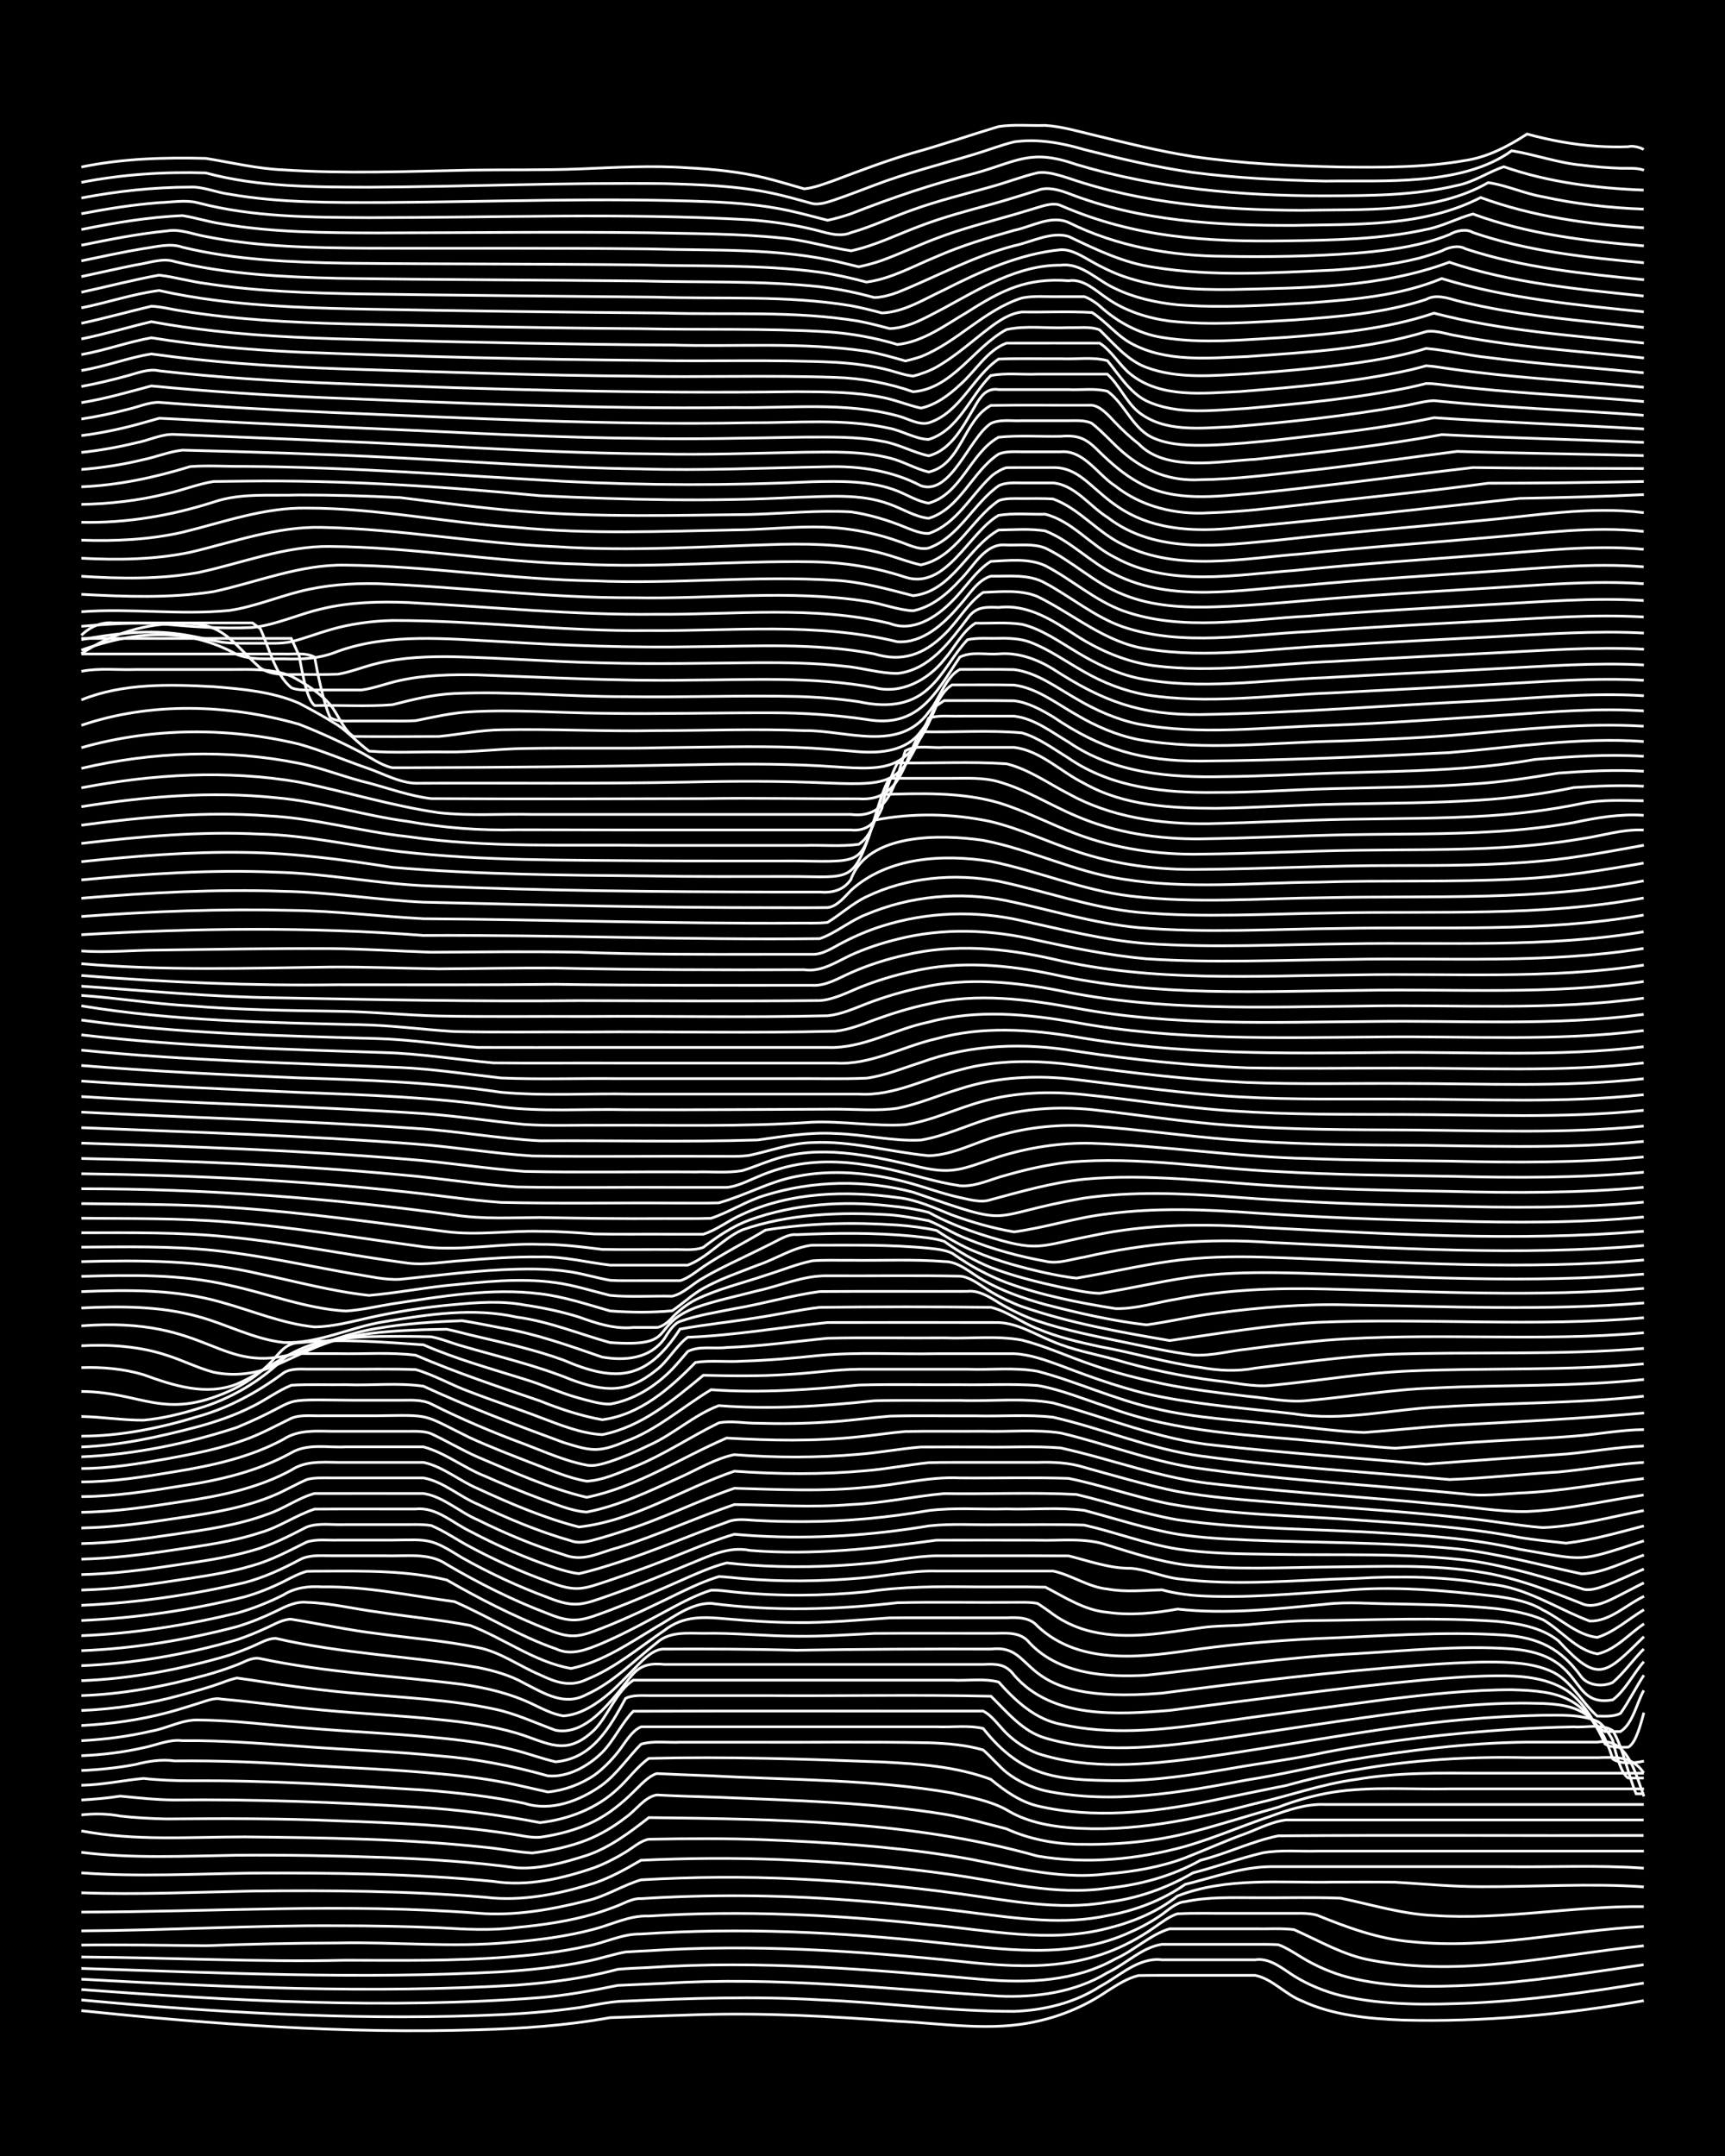 <?xml version="1.0" encoding="UTF-8"?><svg id="a" xmlns="http://www.w3.org/2000/svg" width="1920" height="2400" viewBox="0 0 192 240"><defs><style>.b{fill:none;stroke:#fff;stroke-miterlimit:10;stroke-width:.3px;}.c{stroke-width:0px;}</style></defs><rect class="c" x="0" width="192" height="240"/><path class="b" d="M9.06,223.82c14.65,1.53,29.38,2.59,44.12,2.13,4.91-.13,9.87-.47,14.71-1.35,3.15-.11,6.37-.23,9.52-.32,7.5-.25,15.02.17,22.49.72,5.16.25,10.47,1.18,15.57,0,2.76-.61,5.45-1.76,7.79-3.37,1.02-.64,2.26-1.45,3.46-1.72,1.38-.03,2.94-.01,4.33-.02,2.86,0,5.79,0,8.65,0,1.91.38,3.38,2.14,5.19,2.84,3.48,1.62,7.45,1.99,11.25,2.14,8.97.24,17.98-.62,26.82-2.16"/><path class="b" d="M9.06,222.63c14.66,1.38,29.39,2.22,44.12,1.74,3.45-.11,6.96-.32,10.38-.77,1.99-.21,4.05-.82,6.06-.84,7.19-.32,14.43-.56,21.63-.14,7.2.29,14.41,1.29,21.63,1.28,3.31-.12,6.71-.93,9.52-2.75,2.19-1.15,4.27-3.29,6.92-2.99,3.44,0,6.94,0,10.38,0,1.64-.25,3.04.98,4.33,1.8,1.56.97,3.41,1.73,5.19,2.17,4.79,1.14,9.82,1.04,14.71.84,6.37-.31,12.74-1.18,19.03-2.22"/><path class="b" d="M9.06,221.47c16.96,1.27,34.05,2.19,51.04.9,2.89-.24,5.82-.78,8.65-1.36,1.69-.08,3.5-.16,5.19-.23,12.42-.78,24.82.62,37.2,1.42,4.15.18,8.51-.4,12.11-2.6,2.02-.93,3.82-2.81,6.05-3.16,3.44,0,6.94,0,10.38,0,.76,0,1.83-.01,2.6.04.83.29,1.85.95,2.6,1.41,1.57.96,3.41,1.76,5.19,2.22,4.49,1.15,9.24,1.1,13.84.87,6.37-.34,12.72-1.36,19.03-2.27"/><path class="b" d="M9.06,220.32c16.12.89,32.31,1.62,48.44.66,2.58-.19,5.24-.49,7.79-.97,1.1-.21,2.38-.5,3.46-.79,1.08-.1,2.37-.15,3.46-.2,12.42-.84,24.83.23,37.2,1.33,4.98.43,10.26.23,14.71-2.28,2.08-.9,3.88-2.71,6.06-3.36,3.15,0,6.37,0,9.52,0,1.38.03,2.95-.08,4.33.09,2.81,1.25,5.57,2.89,8.65,3.42,10.06,1.9,20.26-.58,30.28-1.62"/><path class="b" d="M9.06,219.12c15.56.5,31.15,1.22,46.71.38,3.17-.2,6.41-.53,9.52-1.17,1.41-.26,2.92-.78,4.33-1.04.77-.05,1.82-.11,2.6-.14,11.54-.76,23.11,0,34.6,1.18,7.96.88,14.76,1.06,21.63-3.75.73-.51,1.73-1.28,2.6-1.54,1.98-.11,4.08-.03,6.06-.05,1.98,0,4.08,0,6.06,0,1.08.03,2.41-.11,3.46.22,3.32,1.35,6.78,2.62,10.38,2.93,8.68.91,17.31-1.22,25.95-1.69"/><path class="b" d="M9.06,217.85c9.8.06,19.61.58,29.41.36,6.05.01,12.13.11,18.17-.37,2.88-.22,5.83-.56,8.65-1.19,2.01-.36,3.98-1.41,6.06-1.36,10.96-.74,21.96-.23,32.87.94,7.19.7,14.83,2.02,21.63-1.17,1.14-.49,2.44-1.21,3.46-1.93.72-.51,1.66-1.4,2.6-1.44,2.53-.55,5.21-.44,7.79-.44,3.15.03,6.37-.07,9.52.05,3.42.71,6.86,1.78,10.38,1.93,7.79.52,15.56-1.09,23.36-.99"/><path class="b" d="M9.06,216.52c4.6-.06,9.24.03,13.84.07,4.88-.18,9.82-.29,14.71-.3,6.33-.14,12.71.53,19.03-.06,3.18-.25,6.43-.66,9.52-1.49,1.99-.52,3.95-1.55,6.06-1.45,10.38-.65,20.81-.16,31.14.96,6.57.57,13.38,2.11,19.9.41,2.77-.68,5.54-1.81,7.79-3.6,5.49-2.13,11.53-1.44,17.3-1.55,2.27,0,4.65-.02,6.92.01,3.15.19,6.36.5,9.52.5,6.04.03,12.13-.4,18.17.02"/><path class="b" d="M9.06,214.94c9.51-.05,19.03-.63,28.55-.57,3.73,0,7.52.07,11.25.22,2.86.17,5.8.34,8.65-.03,2.89-.27,5.86-.7,8.65-1.52.79-.23,1.83-.6,2.6-.9.77-.31,1.74-.86,2.6-.79,7.48-.47,15.02-.42,22.49.12,4.9.34,9.83.86,14.71,1.49,4.84.61,9.87,1.33,14.71.28,3.07-.55,6.08-1.69,8.65-3.48,3.12-.76,6.28-1.94,9.52-1.97,8.64,0,17.31,0,25.95,0,5.17.08,10.41-.2,15.57.17"/><path class="b" d="M9.06,212.85c14.7-.02,29.43-1.01,44.12.12,4.04.34,8.2-.39,12.11-1.38,2.13-.48,4.03-1.73,6.06-2.33,5.75-.33,11.55-.38,17.3-.1,6.06.28,12.15.83,18.17,1.65,5.42.73,10.98,1.9,16.44.94,3.35-.42,6.61-1.56,9.52-3.27,2.58-.66,5.19-1.62,7.79-2.23,1.95-.35,4.08-.13,6.06-.19,3.15,0,6.37,0,9.52,0,8.93,0,17.89,0,26.82,0"/><path class="b" d="M9.06,210.7c6.33.23,12.7-.07,19.03-.19,8.64-.09,17.33-.03,25.95.69,4.05.49,8.25-.36,12.11-1.58,1.79-.6,3.57-1.59,5.19-2.54,5.17-.24,10.4-.28,15.57-.07,6.35.26,12.74.77,19.03,1.67,5.71.8,11.5,2.35,17.3,1.51,3.6-.36,7.21-1.33,10.38-3.11,2.91-.73,5.71-2.12,8.65-2.72,13.54-.1,27.11,0,40.66-.04"/><path class="b" d="M9.06,208.48c6.33.47,12.7.11,19.03.03,8.93-.04,17.92.05,26.82.92,3.77.6,7.68-.3,11.25-1.53,1.14-.43,2.43-1.08,3.46-1.72.78-.46,1.68-1.29,2.6-1.44,4.31-.08,8.67-.11,12.98.06,6.93.27,13.9.73,20.76,1.81,5.73.89,11.45,2.74,17.3,1.98,2.91-.24,5.91-.74,8.65-1.78,2.28-.89,4.61-1.95,6.92-2.77,1.36-.53,2.86-1.29,4.33-1.45,13.26,0,26.53,0,39.79,0"/><path class="b" d="M9.06,206.2c5.73.71,11.55.41,17.3.32,5.47-.04,10.97.05,16.44.25,4.9.18,9.84.5,14.71,1.15,2.6.18,5.32-.6,7.79-1.38,2.56-.86,4.81-2.57,6.92-4.21,14.48.19,29.21.33,43.25,4.28,5.42.93,11.15.39,16.44-1.07,3.21-.93,6.35-2.29,9.52-3.36,1.91-.7,3.99-1.4,6.06-1.31,11.82,0,23.65,0,35.47,0"/><path class="b" d="M9.06,203.81c5.98,1.15,12.12.67,18.17.67,8.94.09,17.92.21,26.82,1.16,1.69.16,3.49.53,5.19.63,2.03-.25,4.15-.69,6.06-1.44,1.5-.59,3.06-1.51,4.33-2.51,1.12-.75,2.08-2.27,3.46-2.51,2.27.13,4.65.18,6.92.26,8.36.36,16.81.55,25.09,1.88,2.31.38,4.66,1.05,6.92,1.63,2.42,1.1,5.13,1.65,7.79,1.72,4.34.09,8.77-.27,12.98-1.4,3.17-.82,6.36-1.86,9.52-2.74,1.92-.74,4.02-1.33,6.06-1.66,4.27-.66,8.67-.28,12.98-.37,7.2,0,14.43,0,21.63,0"/><path class="b" d="M9.06,202.03c1.41-.16,2.93-.14,4.33.13,1.68.19,3.5.29,5.19.32,6.33-.06,12.7-.06,19.03.21,6.34.23,12.75.47,19.03,1.43,1.09.14,2.36.48,3.46.4,2.05-.29,4.2-.85,6.06-1.79,1.56-.78,3.09-2.01,4.33-3.24.72-.69,1.62-1.74,2.6-2.06,1.98.09,4.07.18,6.06.25,8.93.48,17.98.38,26.82,1.91,2.01.47,4.24.87,6.06,1.87,2.04,1.27,4.55,1.79,6.92,1.99,7.03.57,14-.91,20.76-2.68,3.74-.84,7.43-2.19,11.25-2.69,4.56-.79,9.23-.71,13.84-.69,6.04,0,12.12,0,18.17,0"/><path class="b" d="M9.06,200.37c1.39-.07,2.95-.22,4.33-.43,1.98.19,4.07.42,6.06.43,8.93-.1,17.9.25,26.82.78,4.63.28,9.29.86,13.84,1.74,3.15-.36,6.32-1.57,8.65-3.77,1.13-1.01,2.2-2.52,3.46-3.38,8.64-.22,17.32.07,25.95.4,4.07.2,8.26.5,12.11,1.93,1.51,1.25,3.25,2.49,5.19,2.96,6.22,1.46,12.83.72,19.03-.51,2.86-.58,5.79-1.2,8.65-1.76,2.53-.71,5.19-1.32,7.79-1.75,6.27-1.13,12.67-1.49,19.03-1.35,2.56,0,5.22,0,7.79,0,2.01-.04,3.91-.24,5.19,1.7"/><path class="b" d="M9.06,198.73c2.3-.03,4.65-.55,6.92-.76,1.68.19,3.5.26,5.19.26,8.65-.06,17.32.49,25.95,1.03,3.75.29,7.56.71,11.25,1.48,2.98.96,6.21-.29,8.65-2.04,1.64-1.21,2.91-3.11,4.33-4.54,1.35-.41,2.94-.15,4.33-.22,2.57,0,5.22,0,7.79,0,6.62.03,13.28-.07,19.9.06,2,.07,4.13.23,6.06.8.82.7,1.76,1.82,2.6,2.5,1.22.97,2.81,1.69,4.33,2.05,7.45,1.55,15.13.18,22.49-1.22,3.76-.58,7.51-1.5,11.25-2.19,6.56-1.09,13.24-1.94,19.9-2.01,2.56,0,5.22,0,7.79,0,3.38-.61,4.28,3.65,5.19,6.04"/><path class="b" d="M9.06,197.09c1.99-.09,4.1-.3,6.06-.68,1.38-.37,2.9-.59,4.33-.39,4.89-.05,9.82.15,14.71.49,4.89.29,9.83.47,14.71.94,2.88.25,5.83.63,8.65,1.25,1.08.23,2.37.55,3.46.78,1.81-.17,3.69-.86,5.19-1.89.89-.62,1.93-1.69,2.6-2.54.71-.88,1.49-2.38,2.6-2.83,8.06,0,16.16,0,24.22,0,2.86,0,5.79,0,8.65,0,1.68.08,3.55-.2,5.19.19,4.33,5.42,8.13,5.74,14.71,5.81,4.35.04,8.7-.65,12.98-1.38,3.43-.61,6.97-1.03,10.38-1.78,6.84-1.3,13.81-2.11,20.76-2.55,2.27-.14,4.65-.24,6.92-.28,1.39.1,3.1-.38,4.33.42,1.15,1.89,1.73,5.01,2.6,7.03h.87"/><path class="b" d="M9.06,195.44c2.29-.09,4.68-.38,6.92-.89,1.39-.27,2.88-.97,4.33-.78,4.9-.06,9.82.4,14.71.74,4.6.32,9.26.49,13.84.95,4.09.32,8.17,1.1,12.11,2.22,2.23.21,4.51-1.08,6.06-2.61,1.28-1.29,2.19-3.3,3.46-4.58,12.97-.05,25.96,0,38.93-.02.99.47,1.83,1.72,2.6,2.47.94.92,2.23,1.78,3.46,2.25,5.82,1.89,12.2,1.25,18.17.47,9.81-1.35,19.54-3.38,29.41-4.25,2.85-.26,5.79-.41,8.65-.47,1.99.01,4.19-.14,6.06.67.67.3,1.41,1.49,1.73,2.11.21.9.85,3.69,1.73,4.21h1.73"/><path class="b" d="M9.06,193.77c2.59-.14,5.26-.47,7.79-1.07,1.71-.28,3.45-1.3,5.19-1.23,4.03.02,8.09.58,12.11.89,4.59.4,9.25.58,13.84,1.02,3.17.29,6.43.67,9.52,1.5,1.4.36,2.92.92,4.33,1.24,4.09-.34,6.03-3.83,7.79-7.06.74-.39,1.79-.31,2.6-.31,1.09,0,2.38,0,3.46,0,3.15,0,6.37,0,9.52,0,8.35.06,16.74-.12,25.09.07,1.8,1.76,3.53,3.93,6.06,4.66,5.87,1.73,12.19,1.06,18.17.25,7.78-1.08,15.56-2.37,23.36-3.34,4.29-.49,8.65-.9,12.98-.78,5.15.03,7.04,1.23,8.65,6.21.98.6,2.39.45,3.46.22"/><path class="b" d="M9.06,192.08c3.18-.16,6.43-.6,9.52-1.42,1.1-.29,2.38-.69,3.46-1.03.77-.23,1.77-.69,2.6-.49,3.74.32,7.51.89,11.25,1.22,4.3.41,8.68.6,12.98,1.06,2.89.28,5.86.69,8.65,1.51,3.53,1.08,5.45,2.69,8.65-.38,1.56-1.62,2.42-4.28,4.33-5.52,8.64,0,17.31,0,25.95,0,3.15,0,6.37,0,9.52,0,1.68.09,3.56-.22,5.19.21,1.86,2.1,4.07,4.15,6.92,4.7,5.39,1.22,11.02.66,16.44-.09,6.61-.96,13.27-1.8,19.9-2.69,4.58-.54,9.23-1.06,13.84-1.06,5.33.13,8.12.81,10.38,6.03.71.46,1.79.37,2.6.36.91-.49,1.47-2.95,1.73-3.84"/><path class="b" d="M9.06,190.41c3.78-.16,7.6-.74,11.25-1.76,1.4-.39,2.96-.81,4.33-1.31.46-.18,1.25-.46,1.73-.55.46.06,1.28.18,1.73.25,4,.63,8.07,1.19,12.11,1.51,4.9.44,9.89.66,14.71,1.68,2.38.47,4.66,1.56,6.92,2.38,2.9.54,5.23-2.16,6.92-4.15,1.79-2.1,2.09-3.5,5.19-3.18,10.37,0,20.77,0,31.14,0,1.39,0,2.94,0,4.33,0,1.45-.06,2.51-.09,3.46,1.2,4.23,4.87,11.44,4.39,17.3,3.92,9.5-1.2,19.01-2.53,28.55-3.41,2.56-.22,5.22-.42,7.79-.44,2.64-.03,5.48.15,7.79,1.58.98.6,1.97,1.78,2.6,2.74,0,0,.86,1.38.86,1.38,0,0,.86.5.86.5h1.73c1.37-.83,1.84-3.26,2.6-4.58"/><path class="b" d="M9.06,188.75c4.68-.15,9.34-1.05,13.84-2.28,1.11-.3,2.39-.72,3.46-1.14.8-.29,1.72-.91,2.6-.7,7.4,1.57,15,1.92,22.49,2.87,2.65.37,5.36,1.02,7.79,2.18,1.05.5,2.29,1.15,3.46,1.33,1.95-.13,3.75-1.35,5.19-2.58,1.15-1.01,2.38-2.35,3.46-3.43.67-.64,1.61-1.48,2.6-1.43,4.89-.02,9.82,0,14.71.13,7.2-.12,14.43-.15,21.63-.13,5.51-.64,2.24,6.3,19.03,4.91,9.48-1.24,19-2.39,28.55-3.09,2.56-.19,5.22-.36,7.79-.38,2.3.01,4.78.07,6.92,1,2.27.96,3.45,3.47,5.19,5.02.8.01,1.87.09,2.6-.31.87-1.19,1.78-3.01,2.6-4.24"/><path class="b" d="M9.06,187.09c5.56-.21,11.11-1.26,16.44-2.83.8-.26,1.83-.66,2.6-.99.78-.32,1.72-.91,2.6-.89,7.39,1.72,15.03,1.98,22.49,3.24,1.75.35,3.63.87,5.19,1.77,2.21,1.12,4.47,2.58,6.92,1.23,2.95-1.32,5.28-3.78,7.79-5.74,1.42-1.3,3.42-1.06,5.19-1.06,3.44-.07,6.94.31,10.38.32,2.86.04,5.8-.17,8.65-.31,4.31-.04,8.67,0,12.98-.01,1.54.02,3.25-.3,4.33,1.09,3.31,3.47,8.45,3.82,12.98,3.57,7.77-.84,15.54-2.02,23.36-2.4,5.74-.33,11.55-.94,17.3-.53,8.49.67,6.19,6.55,11.25,5.67,1.39-1.04,2.32-2.96,3.46-4.25"/><path class="b" d="M9.06,185.42c5.83-.24,11.7-1.25,17.3-2.88,1.12-.37,2.4-.9,3.46-1.4.77-.35,1.72-.91,2.6-.89,3.15.5,6.34,1.21,9.52,1.59,3.73.51,7.56.8,11.25,1.56,2.47.47,4.63,2.08,6.92,3.04,1.73.83,3.35,1.4,5.19.51,3.17-1.27,5.86-3.57,8.65-5.46,2.14-1.67,4.38-1.5,6.92-1.28,2.56.22,5.21.41,7.79.41,3.45.05,6.94-.3,10.38-.52,2.56-.03,5.22,0,7.79-.01,1.68,0,3.51,0,5.19,0,1.21-.05,2.6-.08,3.46.93,4.88,4.58,12.13,3.39,18.17,2.52,4.29-.57,8.66-.93,12.98-1.14,6.9-.25,13.86-.83,20.76-.39,3.85.27,6.35,1.48,8.65,4.69.78.96,2.37,1.09,3.46.59,1.22-1.03,2.33-2.61,3.46-3.73"/><path class="b" d="M9.06,183.75c5.82-.23,11.67-1.19,17.3-2.67,1.44-.43,2.98-1.05,4.33-1.71,1.03-.52,2.27-1.14,3.46-1,2.59.07,5.22.72,7.79,1.06,3.43.53,6.97.86,10.38,1.51,3.77,1.43,7.21,4.09,11.25,4.79,3.47-.72,6.52-2.84,9.52-4.64,1.85-1.05,3.83-2.65,6.06-2.61,6.89.91,13.87.72,20.76-.07,4.31-.1,8.67,0,12.98-.04.77,0,1.83-.04,2.6.12.44.28,1.32.89,1.73,1.21,1.24.9,2.83,1.6,4.33,1.93,4,.93,8.12.11,12.11-.43,1.67-.25,3.51-.2,5.19-.34,2.56-.24,5.21-.47,7.79-.47,6.62-.06,13.29-.36,19.9.09,2.38.22,4.99.64,6.92,2.17,4.45,4.83,5.2,3.77,9.52-.46"/><path class="b" d="M9.06,182.08c5.81-.23,11.65-1.16,17.3-2.51,1.75-.48,3.57-1.21,5.19-2.03,1.3-.83,2.82-.99,4.33-.89,4.93-.08,9.84.99,14.71,1.64,3.76,1.65,7.34,3.9,11.25,5.24,1.77.85,3.51.08,5.19-.61,2.65-1.13,5.25-2.59,7.79-3.95,1.34-.72,2.86-1.5,4.33-1.95.78-.04,1.82.12,2.6.2,4.87.49,9.84.45,14.71-.03,4-.6,8.08-.59,12.11-.54,2.56.02,5.22-.04,7.79.03,2.19,1.13,4.38,2.59,6.92,2.8,2.56.37,5.25.1,7.79-.36,5.46.61,10.99-.02,16.44-.54,2.55-.31,5.22-.04,7.79-.04,3.73.08,7.53.14,11.25.53,1.72.2,3.59.54,5.19,1.23,2.02,1.16,3.69,3.39,6.06,3.81,2.01-.44,3.53-2.25,5.19-3.35"/><path class="b" d="M9.06,180.39c6.1-.27,12.24-1.16,18.17-2.63,1.44-.41,2.99-1.03,4.33-1.7.77-.39,1.76-.93,2.6-1.14.46-.01,1.28-.03,1.73-.02,4.6-.02,9.34-.1,13.84.98,3.6,2.07,7.37,4,11.25,5.52,2.59,1.08,3.54.82,6.06-.17,2.92-1.14,5.83-2.57,8.65-3.94,1.35-.66,2.89-1.35,4.33-1.79.78.03,1.82.16,2.6.22,4.3.37,8.68.33,12.98-.04,2.86-.2,5.77-.87,8.65-.79,4.31,0,8.67,0,12.98,0,2.04.43,3.93,1.8,6.06,2,1.97.37,4.08.13,6.05.09,1.35.38,2.92.59,4.33.67,5.18.26,10.4-.25,15.57-.58,5.75-.57,11.58-.02,17.3.63,1.75.24,3.66.58,5.19,1.52,1.98.96,3.8,2.81,6.06,3.05,1.89-.59,3.51-2.08,5.19-3.08"/><path class="b" d="M9.06,178.7c6.09-.27,12.23-1.14,18.17-2.53,2.09-.55,4.16-1.49,6.06-2.51,1.02-.59,2.34-.49,3.46-.48,1.98,0,4.07,0,6.06,0,2.29.1,4.92-.41,6.92.97,3.58,2.1,7.36,4,11.25,5.47,3.01,1.26,4.04.67,6.92-.38,2.6-.99,5.25-2.13,7.79-3.26,1.65-.73,3.44-1.55,5.19-2,.77.09,1.82.18,2.6.24,4.3.3,8.68.22,12.98-.18,2.57-.19,5.2-.81,7.79-.85,4.89,0,9.82-.02,14.71.01,2.25.56,4.56,1.41,6.92,1.38,1.72.13,3.47.94,5.19,1.16,6.58.86,13.29.12,19.9-.04,4.9-.28,9.86-.22,14.71.64,4.07.28,7.53,2.71,11.25,4.11,2.24.08,4.11-1.85,6.06-2.75"/><path class="b" d="M9.06,177c3.46-.09,6.96-.52,10.38-1.05,2.88-.44,5.86-.83,8.65-1.67,2.1-.58,4.12-1.67,6.06-2.63,1.06-.35,2.37-.17,3.46-.21,1.98,0,4.07,0,6.06,0,4.18-.05,4.21-.24,7.79,1.98,3.03,1.7,6.26,3.21,9.52,4.41,3.08,1.24,3.94.77,6.92-.26,2.89-1.02,5.82-2.2,8.65-3.39,2.23-.88,4.46-2.1,6.92-1.59,6.94.56,13.89-.2,20.76-1.14,3.73-.02,7.52,0,11.25,0,2.57.08,5.31-.31,7.79.55,2.81.88,5.72,1.81,8.65,2.2,5.44.59,10.97.28,16.44.23,5.46-.04,11.02-.32,16.44.58,3.89.59,7.6,2.05,11.25,3.49,1.09.53,2.46-.06,3.46-.54,1.09-.53,2.37-1.23,3.46-1.76"/><path class="b" d="M9.06,175.28c3.46-.08,6.96-.52,10.38-1.04,2.88-.43,5.85-.82,8.65-1.64,2.1-.57,4.13-1.63,6.06-2.62,1.33-.5,2.94-.2,4.33-.27,1.98,0,4.07,0,6.06,0,1.09.02,2.38-.07,3.46.11,1.47.61,2.92,1.63,4.33,2.37,2.76,1.48,5.7,2.8,8.65,3.86,3.16,1.22,3.84.88,6.92-.15,2.89-.97,5.83-2.08,8.65-3.23,1.66-.67,3.47-1.38,5.19-1.88.77.07,1.82.15,2.6.19,6.35.35,12.76-.07,19.03-1.12,2.55-.29,5.22-.08,7.79-.14,3.15.03,6.37-.07,9.52.05,3.46.78,6.86,2.1,10.38,2.66,3.41.52,6.94.54,10.38.59,7.48.15,15.05-.22,22.49.75,4.11.62,8.15,1.86,12.11,3.07.77.32,1.86-.05,2.6-.32,1.41-.52,2.94-1.27,4.33-1.86"/><path class="b" d="M9.06,173.56c3.46-.08,6.96-.52,10.38-1.04,3.18-.47,6.45-.9,9.52-1.91,2.1-.59,4-1.95,6.06-2.62,3.73-.03,7.52,0,11.25-.01,2.29-.25,4.12,1.56,6.06,2.48,3.03,1.61,6.26,3.01,9.52,4.09.77.24,1.79.55,2.6.62,1.41-.31,2.95-.79,4.33-1.24,4.08-1.3,8.07-3.06,12.11-4.48,1.04-.48,2.36-.23,3.46-.19,1.68.09,3.5.13,5.19.12,4.62,0,9.28-.45,13.84-1.23,2.84-.36,5.8-.1,8.65-.18,2.85.09,5.82-.2,8.65.16,3.43.9,6.88,2.05,10.38,2.65,2.54.4,5.21.54,7.79.65,7.77.33,15.61.21,23.36.99,4.67.53,9.26,1.8,13.84,2.78,2.39-.09,4.69-1.34,6.92-2.1"/><path class="b" d="M9.06,171.83c3.46-.07,6.96-.53,10.38-1.04,3.48-.51,7.07-1,10.38-2.25,1.76-.58,3.4-1.81,5.19-2.29,4.02-.01,8.09,0,12.11,0,2.2.32,4.04,2.09,6.06,2.94,3.05,1.51,6.26,2.86,9.52,3.86,2.21.87,3.8-.17,6.06-.76,4.39-1.36,8.63-3.32,12.98-4.81,4.3.05,8.67.36,12.98,0,3.47-.13,6.93-.91,10.38-1.22,4.88.08,9.83-.16,14.71.1,3.74.88,7.45,2.16,11.25,2.82,7.72,1.1,15.59.98,23.36,1.5,4.92.28,9.9.66,14.71,1.78,7.49,1.26,6.33,1.51,13.84-.94"/><path class="b" d="M9.06,170.09c3.76-.06,7.54-.62,11.25-1.18,3.5-.52,7.11-1.12,10.38-2.54,1.11-.48,2.35-1.19,3.46-1.67.77-.23,1.8-.18,2.6-.18,3.44,0,6.94,0,10.38,0,2.18.38,4.03,2.09,6.06,2.93,3.33,1.6,6.82,3.06,10.38,4.07.79.32,1.81.11,2.6-.12,1.1-.29,2.38-.69,3.46-1.05,4.12-1.29,8.03-3.29,12.11-4.68,4.88.14,9.83.38,14.71-.11,3.45-.24,6.9-1.21,10.38-1.04,4.02.04,8.1-.08,12.11.05,3.77.77,7.47,2.09,11.25,2.84,7.12,1.28,14.43,1.29,21.63,1.85,5.48.36,11.02.75,16.44,1.72,1.96.4,4.07.57,6.06.8,2.91-.34,5.82-1.18,8.65-1.92"/><path class="b" d="M9.06,168.34c3.76-.04,7.54-.62,11.25-1.19,4.15-.61,8.39-1.47,12.11-3.5,1.79-1.2,4.02-.81,6.06-.86,2.86,0,5.79,0,8.65,0,2.16.45,4.03,2.07,6.06,2.92,3.62,1.67,7.38,3.28,11.25,4.27,6.13-.68,11.54-4.25,17.3-6.21,4.88.35,9.83.39,14.71-.06,2.29-.19,4.64-.65,6.92-.89,1.68-.05,3.51-.02,5.19-.03,2.27,0,4.65,0,6.92,0,1.71-.06,3.55.03,5.19.55,3.42.94,6.9,1.98,10.38,2.69,3.41.62,6.93.89,10.38,1.17,7.2.58,14.45.99,21.63,1.79,2.86.28,5.78.83,8.65,1.06,3.78-.14,7.54-1.18,11.25-1.9"/><path class="b" d="M9.06,166.6c3.76-.02,7.54-.62,11.25-1.21,4.17-.62,8.39-1.61,12.11-3.67,1.81-1.07,4.06-.55,6.06-.66,2.86,0,5.79,0,8.65,0,2.43.66,4.57,2.38,6.92,3.29,1.95.87,4.05,1.71,6.05,2.47,1.65.57,3.43,1.38,5.19,1.5,3.62-.69,7.04-2.36,10.38-3.86,1.95-.87,3.95-2.1,6.05-2.53,4.59.35,9.26.36,13.84-.04,2.28-.18,4.64-.62,6.92-.81,2.27-.02,4.65,0,6.92,0,2.85.06,5.81-.13,8.65.1,5.77,1.26,11.38,3.47,17.3,4.03,8.33.95,16.74,1.44,25.09,2.26,3.15.22,6.36.85,9.52.79,4.35-.19,8.68-1.2,12.98-1.84"/><path class="b" d="M9.06,164.96c3.47,0,6.97-.56,10.38-1.13,4.15-.67,8.38-1.59,12.11-3.61,1.8-1.19,4.02-.86,6.06-.89,2.57,0,5.22,0,7.79,0,.8,0,1.85-.05,2.6.27,1.71.8,3.46,1.84,5.19,2.6,3.94,1.66,7.94,3.49,12.11,4.48,5.57-1.14,10.42-4.37,15.57-6.6,4.88.28,9.83.38,14.71-.14,1.69-.16,3.5-.45,5.19-.59,2.86-.06,5.79,0,8.65-.03,2.85.09,5.82-.23,8.65.2,4.91,1.16,9.71,3.02,14.71,3.84,10.03,1.44,20.2,1.96,30.28,2.95,1.97.27,4.08,0,6.06-.11,4.64-.17,9.24-1.09,13.84-1.61"/><path class="b" d="M9.06,163.47c3.18,0,6.39-.53,9.52-1.08,2.89-.53,5.88-1.1,8.65-2.11,1.76-.62,3.52-1.59,5.19-2.4,1.04-.44,2.36-.24,3.46-.28,1.98,0,4.07,0,6.06,0,6.27-.08,4.9-.24,10.38,2.45,2.23,1.02,4.63,1.94,6.92,2.83,1.95.73,3.99,1.65,6.06,2,1.77-.08,3.56-.92,5.19-1.56,3.31-1.31,6.33-3.37,9.52-4.93,1.37-.27,2.94.06,4.33.04,2.57.08,5.22.04,7.79-.13,2.28-.13,4.65-.47,6.92-.66,3.15-.08,6.37-.01,9.52-.03,2.85.08,5.81-.18,8.65.15,5.51,1.26,10.81,3.55,16.44,4.32,9.18,1.26,18.46,1.76,27.68,2.62,4.02-.15,8.09-.61,12.11-.84,3.15-.29,6.35-.87,9.52-1.07"/><path class="b" d="M9.06,162.17c5.85-.25,11.74-1.45,17.3-3.27,8.02-3.35,3.61-3.1,12.98-3.03,1.69,0,3.5,0,5.19,0,1.11,0,2.44-.1,3.46.41,3.35,1.69,6.86,3.17,10.38,4.47,2.25.85,4.55,1.9,6.92,2.34.81.18,1.83-.15,2.6-.39,1.43-.47,2.98-1.14,4.33-1.81,2.71-1.19,5.02-3.39,7.79-4.42,5.76.45,11.57.06,17.3-.54,3.15-.09,6.37-.01,9.52-.04,3.43.13,6.99-.32,10.38.28,6.02,1.64,11.9,4.13,18.17,4.73,7.76.86,15.58,1.39,23.36,2.09,5.17-.4,10.4-.76,15.57-1.13,2.86-.25,5.77-.8,8.65-.89"/><path class="b" d="M9.06,161.07c4.38-.17,8.75-1.14,12.98-2.26,2.04-.55,4.17-1.29,6.06-2.25,1.43-.69,2.86-1.77,4.33-2.36,1.98-.12,4.08-.03,6.06-.06,2.85.11,5.84-.24,8.65.17,5.07,2.35,10.33,4.33,15.57,6.26,3.03.94,3.89,1.18,6.92-.12,3.52-1.28,6.36-3.86,9.52-5.75,5.47.39,10.99,0,16.44-.52,3.73-.11,7.52-.01,11.25-.04,2.85.05,5.8-.12,8.65.09,2.65.46,5.23,1.56,7.79,2.38,7.74,2.92,16.08,3.12,24.22,3.91,2.56.22,5.21.54,7.79.69,2.86-.2,5.79-.48,8.65-.66,3.72-.26,7.52-.38,11.25-.68,2.57-.19,5.2-.71,7.79-.73"/><path class="b" d="M9.06,159.87c4.4,0,8.78-.91,12.98-2.19,3.44-.96,6.66-2.72,9.52-4.85.71-.48,1.78-.44,2.6-.42,1.08,0,2.38,0,3.46,0,2.86.03,5.8-.06,8.65.05,2.06.59,4.04,1.76,6.06,2.48,2.55.99,5.24,1.86,7.79,2.84,2.2.83,4.56,1.8,6.92,1.92,4.38-.87,7.9-3.85,11.25-6.61,3.15.08,6.37.12,9.52-.1,2.57-.13,5.21-.55,7.79-.57,4.02,0,8.09,0,12.11,0,2.56.09,5.26-.23,7.79.23,4.37,1.15,8.55,3.13,12.98,4.12,4.52,1.1,9.23,1.31,13.84,1.81,3.15.26,6.36.77,9.52.88,3.15-.23,6.36-.58,9.52-.79,7.2-.39,14.45-.74,21.63-1.38"/><path class="b" d="M9.06,157.68c2.28.04,4.64.43,6.92.41,2.02-.18,4.12-.68,6.06-1.29,3.55-1.04,6.86-2.98,9.52-5.56.67-.62,1.74-.59,2.6-.56,1.08,0,2.38,0,3.46,0,2.85.07,5.82-.18,8.65.18,4.5,1.94,9.2,3.5,13.84,5.09,2.21.89,4.57,1.67,6.92,2.09,4.18-.53,7.55-3.48,10.38-6.38,1.67-.26,3.51-.02,5.19-.14,2.87-.08,5.8-.34,8.65-.64,4.29-.39,8.67-.11,12.98-.19,2.86,0,5.79,0,8.65,0,1.76.08,3.55.73,5.19,1.33,3.65,1.39,7.4,2.75,11.25,3.49,4.84.93,9.81,1.31,14.71,1.87,5.47.9,10.96-.55,16.44-.77,7.48-.47,15.03-.37,22.49-1.19"/><path class="b" d="M9.06,154.89c6.85.08,9.11,3.25,16.44-.03,1.54-.68,3.11-1.72,4.33-2.89,1.07-1.01,1.79-2.48,3.46-2.5,4.58-.49,9.26-.07,13.84.23,3.62,1.58,7.49,2.65,11.25,3.83,2.01.6,4.03,1.55,6.06,2.1,1.07.28,2.34.69,3.46.67,2.64-.45,5.08-1.99,6.92-3.89.45-.47,1.31-1.46,1.73-1.97,1.27-.65,2.94-.27,4.33-.44,3.75-.13,7.52-.67,11.25-1.03,4.31-.1,8.67,0,12.98-.04,2.85.11,5.84-.27,8.65.25,2.64.67,5.21,1.87,7.79,2.74,2.51.88,5.19,1.55,7.79,2.1,3.12.65,6.36,1.03,9.52,1.41,2.27.2,4.64.75,6.92.45,4.6-.4,9.22-1.23,13.84-1.37,7.77-.39,15.61-.12,23.36-.95"/><path class="b" d="M9.06,152.24c2.3-.08,4.71.13,6.92.79,3.29,1.2,6.94,2.39,10.38,1.04,3.23-1.37,5.97-4,9.52-4.68,2.81-.63,5.79-.63,8.65-.63,1.08,0,2.38.02,3.46.05,1.12.2,2.37.73,3.46,1.03,4.04,1.18,8.21,2.14,12.11,3.73,3.74,1.38,6.26,1.57,9.52-1.08,1.26-.97,2.19-2.69,3.46-3.63,5.21-.2,10.39-1.11,15.57-1.64,6.33,0,12.7-.02,19.03,0,2.17.08,4.1,1.34,6.06,2.12,2.19.94,4.64,1.38,6.92,2,3.66,1.08,7.46,1.87,11.25,2.36,1.97.19,4.07.71,6.06.52,5.18-.48,10.37-1.4,15.57-1.61,8.64-.36,17.33,0,25.95-.79"/><path class="b" d="M9.06,149.81c3.18-.17,6.48.05,9.52,1.06,1.71.54,3.45,1.42,5.19,1.88,2.29.49,4.79.19,6.92-.77,2.8-1.22,5.58-2.78,8.65-3.25,2.54-.47,5.21-.62,7.79-.71.77-.02,1.83-.05,2.6-.05,1.09.22,2.37.59,3.46.83,3.18.75,6.45,1.48,9.52,2.6,5.94,2.55,9.29,2.2,12.98-3.45,2.84-.52,5.8-.81,8.65-1.28,2.28-.34,4.63-.88,6.92-1.14,6.33-.07,12.7-.07,19.03,0,1.82.42,3.45,1.73,5.19,2.38,2.18.93,4.61,1.49,6.92,1.99,3.75.68,7.46,1.81,11.25,2.32,1.98.37,4.07.46,6.06.08,4.87-.59,9.8-1.3,14.71-1.54,9.5-.32,19.06.13,28.55-.66"/><path class="b" d="M9.06,147.59c14.58-1.11,15.15,5.72,24.22,2.95,2.79-1.07,5.68-2.18,8.65-2.66,3.12-.54,6.36-.75,9.52-.86,1.4.21,2.94.54,4.33.8,3.85.64,7.57,1.98,11.25,3.25,2.54.43,5.3.19,6.92-2.06.37-.59,1.03-1.68,1.73-1.91,1.92-.69,4.06-1.02,6.05-1.42,3.17-.53,6.33-1.48,9.52-1.91,5.46-.04,10.97,0,16.44-.02,1.23-.15,2.46.63,3.46,1.26,1.32.79,2.87,1.55,4.33,2.04,3.08,1.03,6.34,1.67,9.52,2.33,2.56.51,5.19,1.14,7.79,1.45,1.99.15,4.08-.46,6.06-.65,2.85-.39,5.79-.72,8.65-.98,11.79-.94,23.68.21,35.47-.84"/><path class="b" d="M9.06,145.6c4.32-.21,8.78-.22,12.98.95,3.18.85,6.21,2.53,9.52,2.89,3.87.18,7.48-1.74,11.25-2.32,4.83-.8,9.86-1.59,14.71-.5,3.57.47,6.95,1.88,10.38,2.83,7.8.55,4.21-1.83,9.52-3.89,2.22-.79,4.64-1.28,6.92-1.88,2.56-.56,5.13-1.72,7.79-1.66,4.89.03,9.82-.06,14.71.04,1.26.1,2.4,1.14,3.46,1.74,1.03.62,2.33,1.24,3.46,1.65,5.31,1.83,10.91,2.84,16.44,3.78,5.45-.78,10.93-1.72,16.44-2.03,12.09-.5,24.25.54,36.33-.51"/><path class="b" d="M9.06,143.78c5.19-.21,10.53-.27,15.57,1.18,3.43.94,6.82,2.4,10.38,2.75,2.03-.02,4.09-.58,6.06-1.02,3.11-.7,6.34-1.19,9.52-1.47,2.57-.24,5.23-.44,7.79.05,2.01.29,4.12.73,6.06,1.34,1.94.7,3.96,1.37,6.06,1.16.77,0,1.82,0,2.6,0,.6-.04,1.37-.68,1.73-1.12.68-.72,1.71-1.53,2.6-1.97,2.45-1.2,5.21-1.85,7.79-2.72,1.68-.52,3.46-1.25,5.19-1.61,1.38-.11,2.94-.04,4.33-.06,3.44.05,6.95-.13,10.38.14,1.64,0,2.97,1.34,4.33,2.08,2.13,1.22,4.56,2.06,6.92,2.71,3.68.95,7.47,1.83,11.25,2.26,2.58-.36,5.2-.98,7.79-1.31,4.86-.64,9.8-1.05,14.71-.91,10.95.17,21.94.67,32.87-.22"/><path class="b" d="M9.06,142.08c5.48-.15,11.07-.27,16.44.99,4.31.91,8.55,2.61,12.98,2.87,1.71-.1,3.51-.53,5.19-.8,5.4-.82,10.98-1.8,16.44-1.12,2.64.31,5.24,1.18,7.79,1.91,2.25.17,4.67.2,6.92-.02,1.12-.74,2.27-1.85,3.46-2.5,1.88-1.05,4.05-1.79,6.06-2.58,2-.66,3.94-1.99,6.06-2.22,4.31.01,8.68-.09,12.98.34.79.08,1.87.19,2.6.56.42.3,1.3.87,1.73,1.14,1.32.81,2.88,1.58,4.33,2.13,3.89,1.42,8.03,2.24,12.11,2.89,2.3.06,4.66-.72,6.92-1.07,5.39-1.05,10.96-1.25,16.44-1.11,11.81.29,23.67.92,35.47-.07"/><path class="b" d="M9.06,140.44c6.65-.17,13.39-.16,19.9,1.38,4.01.84,8.03,1.94,12.11,2.38,2.87-.24,5.79-.8,8.65-1.1,3.99-.39,8.11-.88,12.11-.32,2.02.27,4.08.93,6.06,1.42,2.26.21,4.65.04,6.92.09,1.26-.26,2.34-1.44,3.46-2.03,1.34-.8,2.92-1.55,4.33-2.23,1.09-.52,2.38-1.16,3.46-1.7.75-.37,1.72-.99,2.6-.89,4.3-.19,8.68-.24,12.98.17,1.09.13,2.41.22,3.46.58,1.57,1.13,3.4,2.18,5.19,2.91,2.49.95,5.18,1.62,7.79,2.19,1.38.27,2.92.65,4.33.68.77-.12,1.83-.31,2.6-.45,3.14-.58,6.33-1.3,9.52-1.59,3.43-.33,6.94-.29,10.38-.2,12.67.4,25.4,1.18,38.06.1"/><path class="b" d="M9.06,138.83c4.89-.03,9.84-.14,14.71.36,5.23.54,10.4,1.71,15.57,2.61,1.68.25,3.49.71,5.19.61,3.73-.37,7.5-.88,11.25-1.06,2.56-.12,5.24-.17,7.79.24,1.4.23,2.93.68,4.33.93,1.09.07,2.37.03,3.46.04,1.39,0,2.94,0,4.33,0,.9-.24,1.85-1.05,2.6-1.56,2.19-1.47,4.66-2.71,6.92-4.07,4.83-.8,9.82-.88,14.71-.56,1.4.1,2.96.3,4.33.6,1.31.89,2.85,1.78,4.33,2.37,2.48,1.04,5.17,1.77,7.79,2.35,1.07.23,2.36.49,3.46.59.77-.13,1.83-.32,2.6-.47,3.42-.65,6.9-1.41,10.38-1.7,3.43-.3,6.95-.22,10.38-.08,13.25.52,26.56,1.36,39.79.23"/><path class="b" d="M9.06,137.23c5.47,0,10.99-.09,16.44.47,6.66.65,13.26,2.03,19.9,2.91,1.98.25,4.08-.17,6.06-.28,2.85-.24,5.79-.45,8.65-.41,2.61-.07,5.22.61,7.79.91,2.86,0,5.79,0,8.65,0,2.21-.84,3.89-2.95,6.06-3.92,5.23-1.82,10.95-2,16.44-1.68,1.4.11,2.95.4,4.33.66,1.42.57,2.88,1.52,4.33,2.05,2.76,1.12,5.72,1.93,8.65,2.46,1.39.34,2.95-.25,4.33-.46,6.8-1.57,13.8-2.14,20.76-1.63,13.82.64,27.71,1.51,41.52.34"/><path class="b" d="M9.06,135.61c5.47.05,10.98-.02,16.44.43,7.24.57,14.44,1.78,21.63,2.75,4.25.51,8.68-.43,12.98-.27,2.29-.02,4.65.28,6.92.56,2.56.05,5.22,0,7.79.02,1.09-.04,2.42.16,3.46-.25,1.56-1.2,3.33-2.39,5.19-3.06,4.94-1.77,10.38-2.15,15.57-1.55,1.4.12,2.96.36,4.33.72,1.88,1.04,4.01,1.87,6.06,2.52,6.22,1.98,6.06,1.25,12.11.08,6.24-1.35,12.69-1.35,19.03-.91,14.1.72,28.29,1.58,42.39.41"/><path class="b" d="M9.06,133.98c5.76.08,11.56.05,17.3.48,7.81.55,15.59,1.66,23.36,2.65,3.42.43,6.94-.13,10.38-.04,1.98,0,4.08.14,6.06.29,2.86.06,5.79,0,8.65.03,1.09,0,2.37,0,3.46,0,1.5-.45,2.89-1.59,4.33-2.2,5.36-2.5,11.53-2.67,17.3-1.88,2.11.22,4.11,1.16,6.06,1.94,2.22.8,4.59,1.5,6.92,1.88,3.46-.47,6.9-1.6,10.38-2,5.44-.72,10.98-.5,16.44-.1,7.19.49,14.42.76,21.63.89,7.2.2,14.45.23,21.63-.45"/><path class="b" d="M9.06,132.33c13.89,0,27.76,1.03,41.52,2.92,3.13.48,6.36.3,9.52.28,4.6.09,9.24.15,13.84.12,1.69-.01,3.51.03,5.19-.03,2.05-.67,3.98-1.96,6.06-2.57,5.28-1.64,11.09-1.75,16.44-.34,11.78,4.08,7.6,2.66,19.03.66,5.43-.78,10.99-.53,16.44-.13,7.76.6,15.57.88,23.36,1.01,7.49.2,15.02.26,22.49-.43"/><path class="b" d="M9.06,130.66c12.13.16,24.27.71,36.33,2.04,3.44.36,6.93.91,10.38,1.15,6.33.15,12.7.03,19.03.07,1.69-.01,3.51.03,5.19-.02,2.91-.79,5.66-2.39,8.65-2.94,3.99-.81,8.19-.41,12.11.6,2,.51,4.04,1.3,6.06,1.74,1.07.22,2.38.63,3.46.25,3.4-.92,6.87-1.91,10.38-2.28,7.2-.67,14.44.34,21.63.75,6.32.38,12.7.5,19.03.6,7.2.19,14.45.2,21.63-.45"/><path class="b" d="M9.06,128.96c11.83.26,23.68.71,35.47,1.81,4.32.36,8.65,1.08,12.98,1.36,6.04.12,12.12.01,18.17.05,1.69,0,3.51,0,5.19,0,1.16-.09,2.4-.74,3.46-1.18,1.61-.7,3.44-1.26,5.19-1.48,3.15-.42,6.43-.04,9.52.65,2.57.57,5.17,1.44,7.79,1.82,1.75.16,3.52-.77,5.19-1.18,2.23-.65,4.61-1.16,6.92-1.44,7.78-.68,15.59.7,23.36,1.05,6.32.36,12.7.43,19.03.52,7.2.18,14.45.21,21.63-.45"/><path class="b" d="M9.06,127.25c12.11.38,24.25.79,36.33,1.8,4.32.33,8.65,1.04,12.98,1.35,6.33.14,12.7.01,19.03.06,1.68-.06,3.53.14,5.19-.14,1.11-.32,2.37-.87,3.46-1.22,5.07-1.72,10.51-.52,15.57.63,4.42,1.15,5.4.41,9.52-.95,3.33-1.04,6.89-1.6,10.38-1.51,8.08.26,16.13,1.54,24.22,1.7,5.17.2,10.4.21,15.57.28,7.2.17,14.45.21,21.63-.46"/><path class="b" d="M9.06,125.53c12.4.51,24.82.87,37.2,1.82,4.32.32,8.65,1.05,12.98,1.33,6.91.11,13.85,0,20.76.04,1.09-.01,2.38.06,3.46-.12,2.27-.48,4.57-1.35,6.92-1.41,4.37-.23,8.66,1.05,12.98,1.46,2.7-.06,5.22-1.51,7.79-2.22,3.34-.99,6.91-1.32,10.38-1.07,5.19.34,10.38,1.12,15.57,1.51,6.03.46,12.12.57,18.17.6,9.22.05,18.49.49,27.68-.41"/><path class="b" d="M9.06,123.8c12.39.63,24.82.96,37.2,1.81,4.61.29,9.22,1.14,13.84,1.38,8.06-.05,16.17.16,24.22-.09,2.84-.39,5.77-.89,8.65-.72,3.16.08,6.36.89,9.52.73,2.67-.43,5.21-1.68,7.79-2.44,3.62-1.09,7.5-1.32,11.25-.95,5.18.57,10.37,1.4,15.57,1.76,6.61.49,13.27.48,19.9.51,8.64.06,17.33.42,25.95-.44"/><path class="b" d="M9.06,122.07c12.67.79,25.39,1.05,38.06,1.89,3.74.26,7.51.86,11.25,1.21,2.85.19,5.79.06,8.65.09,7.78-.04,15.59.2,23.36-.34,3.44-.14,6.94.49,10.38.28,2.97-.44,5.77-1.84,8.65-2.61,3.63-1.02,7.51-1.13,11.25-.74,5.47.55,10.95,1.45,16.44,1.81,6.32.44,12.7.38,19.03.4,8.93.02,17.91.46,26.82-.46"/><path class="b" d="M9.06,120.34c8.06.56,16.15.9,24.22,1.26,7.5.28,15.05.54,22.49,1.62,4.57.57,9.25.21,13.84.31,7.78.04,15.58-.04,23.36-.06,2.27,0,4.67.22,6.92-.1,2.34-.47,4.64-1.46,6.92-2.15,4.16-1.37,8.65-1.56,12.98-1.04,6.03.71,12.1,1.58,18.17,1.92,6.04.35,12.12.21,18.17.25,8.93,0,17.91.46,26.82-.49"/><path class="b" d="M9.06,118.61c8.05.65,16.15,1.04,24.22,1.38,7.51.23,15.05.49,22.49,1.6,4.87.44,9.82.1,14.71.2,8.35,0,16.73,0,25.09,0,3.93.26,7.52-1.79,11.25-2.69,4.21-1.17,8.68-1.09,12.98-.51,6.31.87,12.67,1.62,19.03,1.91,5.75.22,11.55.08,17.3.11,8.93,0,17.91.45,26.82-.53"/><path class="b" d="M9.06,116.9c11.78,1.18,23.64,1.44,35.47,1.93,3.75.17,7.52.75,11.25,1.17,4.3.18,8.67.02,12.98.07,6.33,0,12.7,0,19.03,0,2.86-.03,5.8.07,8.65-.05,2.05-.27,4.09-1.13,6.06-1.75,5.55-2.04,11.51-2.22,17.3-1.25,6.29.96,12.67,1.6,19.03,1.85,5.46.1,10.97.02,16.44.03,9.22-.04,18.49.48,27.68-.58"/><path class="b" d="M9.06,115.2c11.19,1.31,22.48,1.6,33.74,1.97,4.04.12,8.09.78,12.11,1.15,4.6.05,9.24,0,13.84.02,8.06,0,16.16,0,24.22,0,3.93.25,7.5-1.86,11.25-2.71,5.08-1.43,10.43-1.05,15.57-.2,11.42,1.99,23.05,1.85,34.6,1.73,9.51-.08,19.08.5,28.55-.64"/><path class="b" d="M9.06,113.55c10.88,1.52,21.9,1.74,32.87,2.06,3.75.1,7.51.7,11.25.99,4.31.02,8.67,0,12.98,0,8.64,0,17.31,0,25.95,0,3.93.15,7.47-2.05,11.25-2.82,5.38-1.46,11.02-.9,16.44.05,11.13,2.02,22.48,1.69,33.74,1.6,9.8-.11,19.66.52,29.41-.71"/><path class="b" d="M9.06,111.97c10.28,1.69,20.75,1.86,31.14,2.1,3.45.07,6.94.55,10.38.76,4.88.11,9.82.02,14.71.05,9.22-.07,18.47.15,27.68-.09,1.45-.14,2.97-.74,4.33-1.25,1.94-.71,4.03-1.36,6.06-1.78,5.42-1.28,11.03-.51,16.44.47,10.84,2.03,21.91,1.55,32.87,1.48,10.09-.14,20.24.53,30.28-.79"/><path class="b" d="M9.06,110.81c4.03.28,8.07.94,12.11,1.16,5.45.45,10.97.52,16.44.6,3.73.05,7.51.44,11.25.53,5.46.11,10.97.02,16.44.05,8.93-.07,17.89.14,26.82-.08,1.47-.14,2.97-.81,4.33-1.34,1.93-.74,4.03-1.37,6.06-1.79,5.13-1.17,10.46-.64,15.57.36,11.1,2.3,22.47,1.79,33.74,1.69,10.38-.18,20.82.54,31.14-.88"/><path class="b" d="M9.06,109.78c7.19.5,14.41,1.2,21.63,1.29,11.24.21,22.49.44,33.74.32,8.93.02,17.89.08,26.82-.01,1.49-.1,2.97-.85,4.33-1.42,1.92-.78,4.03-1.42,6.06-1.85,5.13-1.18,10.46-.72,15.57.35,11.39,2.54,23.03,1.88,34.6,1.78,10.38-.17,20.83.52,31.14-.98"/><path class="b" d="M9.06,108.59c9.49.77,19.03,1.16,28.55,1.03,8.06,0,16.16.04,24.22-.05,9.51.14,19.04.11,28.55.11,1.53.11,2.98-.81,4.33-1.4,1.91-.85,4.02-1.52,6.06-1.97,5.42-1.3,11.06-.77,16.44.45,11.06,2.6,22.47,1.86,33.74,1.76,10.67-.2,21.42.53,32.01-1.09"/><path class="b" d="M9.06,107.28c9.2.79,18.46.5,27.68.37,4.02-.03,8.09.14,12.11.2,4.31-.02,8.67-.12,12.98-.09,9.22.21,18.46.22,27.68.19,1.89.28,3.56-.86,5.19-1.63,1.62-.74,3.46-1.35,5.19-1.77,5.1-1.3,10.48-1.08,15.57.12,3.98.86,8.05,1.69,12.11,2.06,7.48.5,15.01.13,22.49.07,10.96-.22,22,.52,32.87-1.22"/><path class="b" d="M9.06,105.86c2.85.21,5.79-.1,8.65-.1,6.33-.08,12.7-.2,19.03-.17,3.73.04,7.52.28,11.25.41,5.46-.03,10.97-.1,16.44,0,6.91.26,13.85.24,20.76.23,1.68,0,3.51,0,5.19,0,1.22.06,2.42-.81,3.46-1.33,1.33-.7,2.89-1.36,4.33-1.81,5.01-1.59,10.45-1.77,15.57-.6,4.56,1,9.17,2.17,13.84,2.54,7.48.51,15.01.1,22.49.03,10.96-.2,22.01.48,32.87-1.34"/><path class="b" d="M9.06,104.05c12.67-.74,25.4-.89,38.06.08,14.7-.07,29.41.52,44.12.36,1.8-.62,3.4-2.02,5.19-2.7,4.86-2.06,10.4-2.57,15.57-1.54,4.88,1.02,9.72,2.54,14.71,3.01,7.47.63,15.01.16,22.49.09,11.25-.22,22.6.46,33.74-1.49"/><path class="b" d="M9.06,102.02c7.76-.57,15.58-.87,23.36-.68,4.9.06,9.82.67,14.71.93,13.84.1,27.68.57,41.52.49,1.08-.02,2.38.05,3.46-.08,1.42-.87,2.81-2.14,4.33-2.86,4.51-2.18,9.81-2.64,14.71-1.72,5.19,1.09,10.26,2.95,15.57,3.46,7.18.63,14.43.15,21.63.07,11.54-.24,23.19.44,34.6-1.67"/><path class="b" d="M9.06,99.99c7.47-.62,15-1.04,22.49-.77,5.2.09,10.39.96,15.57,1.21,12.97.31,25.96.62,38.93.61,1.98,0,4.08.02,6.06-.01,1.04-.1,1.92-1.21,2.6-1.91,4.1-3.75,10.33-4.07,15.57-3.23,5.23,1.06,10.24,3.23,15.57,3.86,7.16.85,14.43.25,21.63.18,11.84-.26,23.78.41,35.47-1.88"/><path class="b" d="M9.06,97.95c7.17-.67,14.42-1.17,21.63-.86,5.79.13,11.52,1.35,17.3,1.54,12.67.54,25.38.64,38.06.67,1.68,0,3.51,0,5.19,0,1.39.11,2.63-.18,3.46-1.38,1.87-5.26,10.11-5.04,14.71-4.38,5.29,1.01,10.22,3.53,15.57,4.32,7.13,1.15,14.44.4,21.63.34,7.48-.24,15.01.04,22.49-.36,4.64-.21,9.27-.97,13.84-1.76"/><path class="b" d="M9.06,95.92c6.02-.63,12.11-1.13,18.17-1.03,5.5.06,11.01.81,16.44,1.66,9.49.81,19.03.87,28.55.96,5.17.09,10.4.06,15.57.06,7.07-.02,7.16.99,9.52-6.27,4.23-.83,8.76-.75,12.98.16,3.25.78,6.35,2.27,9.52,3.31,4.43,1.5,9.17,2.1,13.84,2.01,7.2-.06,14.43-.44,21.63-.43,5.47,0,10.99,0,16.44-.52,3.76-.33,7.53-1.08,11.25-1.74"/><path class="b" d="M9.06,93.89c6.59-.78,13.26-1.37,19.9-1.04,5.24.12,10.39,1.34,15.57,1.95,9.19,1.05,18.45.93,27.68,1.02,5.46.04,10.97.01,16.44.02,8.26.12,6.97.43,9.52-7.4,4.31-.12,8.8-.29,12.98.92,2.95.89,5.76,2.4,8.65,3.47,4.39,1.65,9.16,2.34,13.84,2.25,5.76-.05,11.55-.35,17.3-.43,5.46-.08,10.98.01,16.44-.32,2.87-.17,5.82-.48,8.65-.96,2.28-.32,4.6-1.1,6.92-.97"/><path class="b" d="M9.06,91.86c6.86-.93,13.84-1.56,20.76-1.04,5.25.25,10.36,1.76,15.57,2.31,8.87,1.29,17.88.85,26.82.98,5.75,0,11.55,0,17.3,0,1.98-.06,4.09.14,6.06-.12,2.26-1.43,2.03-5.3,3.46-7.35,2.27,0,4.65,0,6.92,0,1.69,0,3.54-.1,5.19.38,3.02.85,5.77,2.62,8.65,3.82,4.33,1.87,9.14,2.59,13.84,2.54,5.47-.07,10.97-.36,16.44-.46,5.46-.1,10.98-.02,16.44-.36,2.87-.18,5.82-.49,8.65-.99,2.54-.55,5.18-.99,7.79-.81"/><path class="b" d="M9.06,89.8c7.13-1.14,14.42-1.75,21.63-1,4.97.42,9.77,1.99,14.71,2.64,3.98.72,8.07,1.03,12.11.93,4.31,0,8.67.02,12.98.02,6.33,0,12.7,0,19.03,0,1.68,0,3.51,0,5.19,0,1.85.17,2.77-.84,3.46-2.45.17-1.22,1.13-3.97,1.73-5.02,4.01.07,8.11-.16,12.11.1,2.48.6,4.68,2.19,6.92,3.34,4.72,2.62,10.23,3.4,15.57,3.33,5.18-.11,10.39-.4,15.57-.49,5.18-.09,10.4-.06,15.57-.39,3.46-.22,6.98-.65,10.38-1.36,2.23-.47,4.65-.33,6.92-.31"/><path class="b" d="M9.06,87.7c7.96-1.53,16.2-2.02,24.22-.64,5.19,1.05,10.31,2.65,15.57,3.41,3.42.38,6.95.11,10.38.19,8.64,0,17.31,0,25.95,0,3.15,0,6.37,0,9.52,0,4.38.56,5.02-3.88,6.06-7.07,1.25-.72,2.94-.28,4.33-.39,2.57,0,5.22,0,7.79,0,2.93.35,5.21,2.74,7.79,4,4.44,2.52,9.72,2.77,14.71,2.78,4.6-.07,9.24-.39,13.84-.47,5.18-.11,10.4-.1,15.57-.45,3.47-.22,6.98-.69,10.38-1.39,2.56-.18,5.22-.28,7.79-.15"/><path class="b" d="M9.06,85.53c7.92-1.85,16.24-2.17,24.22-.56,2.62.52,5.18,1.59,7.79,2.2,2.26.6,4.59,1.45,6.92,1.73,10.08.05,20.19.03,30.28,0,5.75-.09,11.55.04,17.3.02,4.83.34,4.98-4.35,6.92-7.47,3.72.1,7.54-.2,11.25.13,1.86.54,3.56,1.81,5.19,2.81,4.8,3.31,10.76,3.9,16.44,3.82,4.31.02,8.67-.32,12.98-.42,5.18-.14,10.4-.15,15.57-.52,3.17-.19,6.38-.69,9.52-1.21,3.14-.23,6.37-.39,9.52-.21"/><path class="b" d="M9.06,83.23c7.85-2.24,16.29-2.3,24.22-.4,2.62.74,5.21,1.86,7.79,2.74,1.66.59,3.4,1.56,5.19,1.62,10.08-.05,20.19.08,30.28-.13,5.17-.12,10.4-.13,15.57.1,7.69.31,8.24-.04,11.25-7.2,1.05-.39,2.37-.2,3.46-.24,1.98,0,4.08-.01,6.06,0,2.24.26,4.17,1.78,6.06,2.89,5.06,3.48,11.33,3.98,17.3,3.84,4.02-.03,8.09-.25,12.11-.39,4.89-.15,9.83-.2,14.71-.57,2.58-.19,5.24-.5,7.79-.95,4.01-.33,8.09-.6,12.11-.35"/><path class="b" d="M9.06,80.74c7.76-2.64,16.39-2.35,24.22-.12,2.32.91,4.71,1.99,6.92,3.15,1.06.57,2.26,1.44,3.46,1.69.44,0,1.3,0,1.73,0,10.37-.03,20.77-.12,31.14-.32,4.89-.1,9.82-.15,14.71.11,7.6.47,9.77,1.1,12.98-6.67l.86-.59c2.57,0,5.22-.02,7.79.02,1.52.17,3.03,1,4.33,1.78,5.43,3.67,9.9,4.95,16.44,4.93,9.22-.07,18.47-.48,27.68-.94,7.18-.59,14.4-1.74,21.63-1.24"/><path class="b" d="M9.06,77.91c4.63-1.88,9.81-1.73,14.71-1.47,3.19.26,6.54.55,9.52,1.84,1.41.74,2.98,1.61,4.33,2.46,1.17.8,2.32,2.04,3.46,2.87,2.84.25,5.8.04,8.65.1,2.86.03,5.79-.35,8.65-.39,5.17-.1,10.4.04,15.57-.09,4.89-.05,9.82-.2,14.71-.03,2.28.08,4.65.29,6.92.48,2.48.19,5.35-.08,6.92-2.27,1.28-1.45,1.85-4.16,3.46-5.17,2.27.01,4.65-.03,6.92.02,2.56.34,4.73,2.07,6.92,3.3,2.12,1.26,4.5,2.29,6.92,2.77,7.41,1.31,15.02.29,22.49.16,4.6-.17,9.25-.35,13.84-.75,6.6-.57,13.27-1.29,19.9-.9"/><path class="b" d="M9.06,74.73c1.95-.39,4.08-.13,6.06-.2,3.44,0,6.94,0,10.38,0,2.29,0,4.76-.14,6.92.74,1.52.81,3.2,1.85,4.33,3.17.85,1,1.46,2.82,2.6,3.54,3.15.03,6.37.02,9.52,0,2.28-.22,4.62-.72,6.92-.74,5.75-.12,11.55.21,17.3.09,5.46,0,10.97-.22,16.44,0,4.66-.06,10.56,2.48,13.84-2.07,1.21-1.37,1.81-3.85,3.46-4.74,1.98.01,4.08-.03,6.06.02,2.55.33,4.74,2.02,6.92,3.25,2.12,1.26,4.5,2.31,6.92,2.81,6.83,1.28,13.87.36,20.76.16,6.92-.24,13.85-.78,20.76-1.21,4.88-.34,9.82-.74,14.71-.41"/><path class="b" d="M9.06,72.8c5.46,0,10.97,0,16.44,0,1.98,0,4.08,0,6.06,0,1.1.05,2.46-.2,3.46.35.28,1.6,1.03,5.28,1.73,6.72.73.49,1.77.4,2.6.39,1.09,0,2.37,0,3.46,0,1.09,0,2.38.03,3.46-.04,1.97-.39,4.04-.88,6.06-.98,4.88-.28,9.82.12,14.71.16,6.33.1,12.7-.07,19.03-.05,3.45,0,6.97.24,10.38.74,5.76,1,7.64-2.82,10.38-6.94,1.27-.66,2.94-.25,4.33-.36,2.14-.19,4.26.58,6.06,1.69,5.56,3.61,9.74,5.14,16.44,5.06,10.38-.16,20.77-1.02,31.14-1.51,6.04-.31,12.12-.96,18.17-.58"/><path class="b" d="M9.06,71.07h23.36l.87,1.91c.24,1.1.75,4.82,1.73,5.56,2.85-.06,5.81.13,8.65-.09,2.24-.58,4.6-1.15,6.92-1.25,6.33-.28,12.7.37,19.03.35,6.33.1,12.7-.16,19.03-.02,2.28.06,4.66.25,6.92.58,2.74.6,5.62.55,7.79-1.48,1.68-1.49,2.78-3.81,4.33-5.42,1.07-.24,2.37-.12,3.46-.15,1.11-.03,2.41.02,3.46.41,2.13.79,4.09,2.21,6.06,3.31,2.12,1.22,4.51,2.15,6.92,2.57,6.87,1.08,13.87.03,20.76-.22,6.04-.33,12.13-.61,18.17-.96,5.46-.29,10.97-.76,16.44-.44"/><path class="b" d="M9.06,70.72c.87-.89,2.2-1.5,3.46-1.38,1.39,0,2.94,0,4.33,0,3.73,0,7.52,0,11.25,0l.87.64c.98,2.09,1.61,5.06,3.46,6.58,1.04.41,2.37.21,3.46.25,1.39,0,2.94,0,4.33,0,1.42-.18,2.92-.78,4.33-1.07,2.81-.62,5.78-.66,8.65-.61,7.77.27,15.57.71,23.36.58,6.91-.02,13.93-.43,20.76.83,2.96.79,5.98-.84,7.79-3.14,1.09-1.24,2.02-3.14,3.46-4.03,1.68.03,3.52-.13,5.19.13,2.19.53,4.15,1.94,6.06,3.07,2.12,1.3,4.48,2.42,6.92,2.94,6.83,1.36,13.87.18,20.76-.07,6.33-.37,12.7-.65,19.03-1,5.46-.27,10.97-.71,16.44-.42"/><path class="b" d="M9.06,72.77c3.29-2.23,7.27-3.43,11.25-3.36,4.59-.22,5.66,2.32,8.65,4.94,1.26.85,2.88.74,4.33.73,1.39,0,2.94.03,4.33-.03,1.43-.24,2.92-.86,4.33-1.19,2.8-.7,5.78-.8,8.65-.75,5.47.13,10.97.57,16.44.68,5.75.16,11.55.03,17.3-.02,3.15-.01,6.38.02,9.52.38,1.99.15,4.06.83,6.06.81,3.54-.4,5.8-3.53,7.79-6.15.93-1.31,2-1.24,3.46-1.19,3.27-.39,6.03,1.46,8.65,3.15,2.6,1.66,5.57,2.93,8.65,3.34,6.6.83,13.29-.22,19.9-.48,6.04-.36,12.12-.64,18.17-.96,5.46-.27,10.97-.69,16.44-.4"/><path class="b" d="M9.06,72.37c5.88-2.11,11.67-2.62,17.3.48,1.61.65,3.49.47,5.19.49,2.04.09,4.15-.04,6.06-.84,5.82-2.07,12.12-1.37,18.17-1.08,7.19.45,14.42.7,21.63.57,6.62-.04,13.35-.46,19.9.8,3.09.94,5.51.09,7.79-2.16,1.49-1.41,2.63-3.52,4.33-4.69,1.98-.07,4.19-.32,6.06.47,4,1.96,7.56,5.14,12.11,5.82,6.86,1.14,13.87-.09,20.76-.36,6.04-.4,12.12-.68,18.17-1,5.46-.27,10.97-.69,16.44-.4"/><path class="b" d="M9.06,71.2c3.4-.61,6.93-1.09,10.38-.68,1.71.18,3.5.64,5.19.96,1.38.19,2.93.12,4.33.13,1.09,0,2.39.06,3.46-.18,1.42-.34,2.93-.93,4.33-1.33,2.22-.65,4.61-.97,6.92-1.03,9.52-.01,19.02,1.24,28.55,1.12,9.22.09,18.62-.96,27.68,1.25,2.84.18,5.21-2.05,6.92-4.07,1-1.08,1.97-2.81,3.46-3.23,2.01.04,4.23-.27,6.06.77,2.89,1.55,5.52,3.78,8.65,4.87,6.68,2.24,13.89.83,20.76.53,6.61-.5,13.27-.83,19.9-1.19,5.75-.28,11.55-.77,17.3-.44"/><path class="b" d="M9.06,69.72c2.85-.25,5.79-.45,8.65-.29,3.43.31,6.93.6,10.38.42,2.66-.28,5.19-1.51,7.79-2.09,3.09-.74,6.36-.81,9.52-.69,9.22.48,18.44,1.42,27.68,1.31,8.63.07,17.47-1.01,25.95,1.02,2.57,1.01,5.16-.66,6.92-2.46,1.43-1.38,2.62-3.38,4.33-4.45,1.97-.09,4.21-.38,6.06.48,2.94,1.52,5.51,3.87,8.65,5.02,6.65,2.37,13.89.93,20.76.59,6.61-.54,13.27-.89,19.9-1.27,5.75-.3,11.55-.82,17.3-.46"/><path class="b" d="M9.06,68.1c5.46-.41,10.99.39,16.44-.14,2.64-.38,5.21-1.44,7.79-2.1,2.8-.73,5.77-.95,8.65-.89,9.51.37,19.01,1.61,28.55,1.57,8.63.18,17.38-.94,25.95.4,1.7.24,3.47.97,5.19,1.05,2.05-.4,3.82-1.88,5.19-3.39,1.51-1.43,2.78-4.2,5.19-3.93,1.39.05,3-.19,4.33.34,3.01,1.43,5.51,3.95,8.65,5.16,3.26,1.35,6.9,1.5,10.38,1.38,3.44-.11,6.95-.43,10.38-.72,6.61-.58,13.27-.95,19.9-1.36,5.74-.32,11.55-.89,17.3-.49"/><path class="b" d="M9.06,66.16c4.87.26,9.87.45,14.71-.3,4.88-1.05,9.63-3.06,14.71-2.95,9.24.09,18.44,1.61,27.68,1.75,8.93.39,17.89-.62,26.82-.06,2.93.17,5.83.98,8.65,1.71,4.37-.47,6.07-5.38,9.52-7.31,1.68-.03,3.53-.17,5.19.1,2.84,1.11,5.04,3.54,7.79,4.85,6.42,3.2,13.9,1.66,20.76,1.23,6.9-.65,13.85-1.08,20.76-1.55,5.74-.36,11.55-1,17.3-.53"/><path class="b" d="M9.06,64.15c4.3.28,8.72.35,12.98-.41,4.88-1.03,9.65-2.98,14.71-2.91,9.25.07,18.43,1.74,27.68,1.96,8.64.45,17.31-.39,25.95-.25,3.5.05,7.05.6,10.38,1.71,4.56,1.47,7.07-4.96,10.38-6.88,1.66-.28,3.51-.09,5.19-.13,2.98.74,5.07,3.48,7.79,4.82,6.06,3.33,13.32,1.92,19.9,1.45,7.19-.73,14.43-1.21,21.63-1.76,5.74-.4,11.55-1.13,17.3-.6"/><path class="b" d="M9.06,62.14c4.02.22,8.15.16,12.11-.66,4.84-1.14,9.66-2.91,14.71-2.77,8.67.17,17.28,1.79,25.95,2.14,8.35.56,16.73-.03,25.09-.26,4.04-.08,8.22.05,12.11,1.25,1.08.33,2.35.8,3.46,1.04,3.89-.81,5.6-5.05,8.65-7.14.74-.31,1.81-.24,2.6-.24,1.08,0,2.38-.03,3.46.04,2.91,1.04,4.99,3.77,7.79,5.08,6.12,3.08,13.36,1.52,19.9,1.04,6.9-.73,13.85-1.21,20.76-1.82,5.74-.45,11.55-1.31,17.3-.68"/><path class="b" d="M9.06,60.13c3.74.13,7.58-.05,11.25-.88,4.55-1.11,9.09-2.78,13.84-2.69,7.82,0,15.56,1.64,23.36,2.15,8.05.78,16.15.44,24.22.28,4.31-.02,8.69-.7,12.98-.04,1.72.24,3.55.69,5.19,1.27,1.07.33,2.31,1.05,3.46.79,3.38-1.21,4.98-4.94,7.79-6.93.72-.39,1.8-.33,2.6-.32,1.08,0,2.38,0,3.46,0,2.43.21,4.09,2.61,6.06,3.83,5.43,4.19,12.66,3.12,19.03,2.53,7.48-.84,15-1.45,22.49-2.17,6.02-.53,12.12-1.63,18.17-.88"/><path class="b" d="M9.06,58.14c4.98.11,9.97-.73,14.71-2.25,3.03-1.04,6.36-.68,9.52-.79,3.73,0,7.52.1,11.25.29,4.59.56,9.23,1.2,13.84,1.55,8.33.65,16.74.43,25.09.33,3.73-.1,7.52-.49,11.25-.29,2.05.3,4.15.93,6.06,1.72.75.3,1.77.73,2.6.68,3.04-1.02,4.69-4.24,6.92-6.33.36-.35,1.23-.88,1.73-.99.42,0,1.3-.02,1.73-.01,1.08,0,2.38,0,3.46,0,5.35-.09,5.39,8.15,19.9,6.75,10.67-.97,21.35-2.17,32.01-3.32,4.6-.09,9.25-.2,13.84-.42"/><path class="b" d="M9.06,56.15c3.18-.06,6.43-.43,9.52-1.2,1.71-.37,3.47-1.08,5.19-1.35,1.09-.02,2.37-.03,3.46-.04,10.98-.13,21.95.58,32.87,1.62,9.5.46,19.05.68,28.55.18,3.43-.07,7.11-.47,10.38.77,1.39.49,2.84,1.41,4.33,1.57,3.52-1.07,4.86-5.23,7.79-7.15.73-.33,1.81-.26,2.6-.26,1.39,0,2.94,0,4.33,0,2.55-.2,4.11,2.56,6.06,3.81,2.91,2.31,6.72,3.22,10.38,2.99,3.45-.1,6.95-.51,10.38-.9,6.91-.81,13.87-1.46,20.76-2.4,5.75,0,11.55-.08,17.3-.19"/><path class="b" d="M9.06,54.19c4.11-.17,8.19-1.04,12.11-2.25,1.98-.15,4.08,0,6.06-.02,11.84.08,23.66,1,35.47,1.66,9.21.47,18.47.48,27.68.05,3.17-.07,6.52-.15,9.52,1.03,1.08.43,2.29,1.18,3.46,1.35,3.62-.99,4.66-5.61,7.79-7.34,2.26-.23,4.65-.05,6.92-.1,2.07-.17,2.88.29,4.33,1.76,1.26,1.23,2.77,2.54,4.33,3.38,3.94,2.25,8.66,1.53,12.98,1.19,8.08-.81,16.17-1.92,24.22-2.85,6.33.09,12.7.08,19.03.11"/><path class="b" d="M9.06,52.26c2.3-.18,4.68-.55,6.92-1.1,1.4-.29,2.9-.9,4.33-1.05,7.78.2,15.59.43,23.36.82,9.22.47,18.45,1.16,27.68,1.27,6.91.21,13.85-.12,20.76-.24,3.57-.1,7.2.43,10.38,2.11,3.34,1.15,5.37-5.32,7.79-6.93,1.01-.5,2.37-.25,3.46-.31,1.68,0,3.51,0,5.19,0,.79,0,1.87-.08,2.6.3,1.17.91,2.34,2.25,3.46,3.21,2.56,2.17,5.27,3.24,8.65,3.06,3.74-.05,7.53-.52,11.25-.94,5.77-.61,11.55-1.49,17.3-2.21,6.91.22,13.85.28,20.76.47"/><path class="b" d="M9.06,50.36c2-.21,4.1-.58,6.06-1.06,1.4-.25,2.89-1.03,4.33-.94,9.8.41,19.62.78,29.41,1.28,8.06.44,16.15.83,24.22.89,5.47.12,10.97-.08,16.44-.19,3.15-.03,6.44-.13,9.52.65,1.44.34,2.88,1.22,4.33,1.55,3.62-.81,3.88-5.79,6.92-7.41,3.73-.06,7.52,0,11.25-.02,1.03.13,1.92,1.23,2.6,1.93.72.76,1.76,1.73,2.6,2.37,3.04,3.17,8.98,1.92,12.98,1.72,6.93-.75,13.91-1.48,20.76-2.75,7.48.39,15.01.53,22.49.87"/><path class="b" d="M9.06,48.49c2.01-.25,4.1-.68,6.06-1.2.78-.21,1.82-.51,2.6-.73.78.03,1.82.09,2.6.13,8.93.51,17.88.87,26.82,1.27,8.06.39,16.15.77,24.22.84,6.04.12,12.12-.04,18.17-.14,2.86,0,5.83-.08,8.65.46,1.76.27,3.46,1.26,5.19,1.62,2.58-.67,3.93-3.48,5.19-5.59.59-1.03,1.25-2,2.6-1.78,2.57,0,5.22,0,7.79,0,1.39.06,2.97-.17,4.33.19,1.97,1.44,2.83,4.27,5.19,5.24,1.87.79,4.06.8,6.06.76,2.57-.08,5.23-.34,7.79-.61,5.77-.66,11.61-1.26,17.3-2.45,7.77.52,15.58.8,23.36,1.25"/><path class="b" d="M9.06,46.64c1.71-.25,3.52-.64,5.19-1.08,1.09-.24,2.33-.8,3.46-.77,6.32.49,12.69.84,19.03,1.12,15.56.64,31.14,1.45,46.71,1.15,5.17.03,10.48-.51,15.57.62,1.42.28,2.87,1.19,4.33,1.24,3.35-1.02,4.63-4.83,6.92-7.11,1.66-.33,3.51-.09,5.19-.16,2.56,0,5.22,0,7.79,0,1.29,1.14,2.11,3.11,3.46,4.21,2.89,2.31,6.92,1.79,10.38,1.65,6.36-.51,12.75-1.21,19.03-2.3,1.09-.18,2.36-.56,3.46-.61,2.56.25,5.22.48,7.79.65,5.17.36,10.4.58,15.57.98"/><path class="b" d="M9.06,44.82c2.61-.41,5.24-1.18,7.79-1.86,6.32.62,12.69,1.02,19.03,1.3,15.27.61,30.56,1.29,45.85,1.11,6.03.1,12.27-.67,18.17.92,1.09.26,2.32,1.07,3.46.78,3.52-1.12,4.92-5.15,7.79-7.1,2.27-.09,4.65-.02,6.92-.04,1.68.09,3.56-.23,5.19.22,1.27,1.54,2.48,3.54,4.33,4.47,3.47,1.64,7.54,1.03,11.25.84,6.07-.55,12.2-1.12,18.17-2.36.43-.09,1.3-.3,1.73-.41.78-.01,1.83.15,2.6.24,1.68.2,3.5.38,5.19.53,5.46.48,10.98.76,16.44,1.24"/><path class="b" d="M9.06,43.02c1.71-.31,3.52-.75,5.19-1.21,1.07-.29,2.33-.8,3.46-.53,6.6.75,13.26,1.16,19.9,1.41,17,.68,34.02,1.14,51.04.91,3.15.02,6.41,0,9.52.63,1.42.26,2.92.89,4.33,1.2,1.63-.34,3.14-1.46,4.33-2.58,1.7-1.46,3.02-3.85,5.19-4.65,3.44-.01,6.94,0,10.38,0,1.32.83,2.24,2.51,3.46,3.47,3.39,2.69,8.07,2.09,12.11,1.92,6.36-.51,12.79-1.03,19.03-2.42.43-.1,1.3-.33,1.73-.45.78.04,1.83.22,2.6.33,1.68.24,3.5.46,5.19.64,5.46.57,10.98.9,16.44,1.42"/><path class="b" d="M9.06,41.24c2.61-.41,5.19-1.43,7.79-1.84,1.68.23,3.5.46,5.19.63,6.02.63,12.11.92,18.17,1.1,10.08.31,20.19.67,30.28.74,7.49.15,15.01-.12,22.49.14,2.92.09,5.89.63,8.65,1.6,4.39-.34,6.78-4.97,10.38-6.92,2.21-.49,4.66-.1,6.92-.22,1.09.04,2.42-.16,3.46.25,1.56,1.51,3.09,3.39,5.19,4.17,3.56,1.34,7.53.9,11.25.72,4.61-.33,9.27-.74,13.84-1.46,2-.33,4.11-.76,6.06-1.36,2.28.18,4.63.78,6.92,1.01,5.74.74,11.55,1.12,17.3,1.7"/><path class="b" d="M9.06,39.47c2.6-.45,5.19-1.41,7.79-1.87,5.42.88,10.95,1.34,16.44,1.6,12.96.5,25.95.82,38.93.92,6.91.14,13.86-.12,20.76.21,2,.12,4.12.38,6.06.9.76.21,1.8.57,2.6.63.81-.19,1.88-.59,2.6-1,1.83-1.04,3.56-2.52,5.19-3.82,1.24-.96,2.71-2.14,4.33-2.31,2.56.04,5.23-.09,7.79.06,1.5.95,2.75,2.56,4.33,3.42,3.93,2.16,8.66,1.64,12.98,1.48,6.66-.49,13.48-.82,19.9-2.78,1.11-.18,2.37.32,3.46.48,1.68.32,3.5.6,5.19.83,5.16.7,10.4,1.08,15.57,1.63"/><path class="b" d="M9.06,37.73c2.59-.52,5.21-1.31,7.79-1.92,2.26.42,4.64.76,6.92,1.02,6.02.68,12.12.86,18.17,1.01,10.95.28,21.92.5,32.87.57,7.19.21,14.48-.36,21.63.69,1.41.24,2.95.68,4.33,1.08.43-.09,1.31-.33,1.73-.48,4.04-1.6,7.08-5.22,11.25-6.53,1.36-.28,2.94-.11,4.33-.15.76,0,1.83,0,2.6,0,.5.15,1.35.69,1.73,1.05,1.92,1.75,4.34,3.08,6.92,3.49,4.56.75,9.26.24,13.84-.01,5.53-.42,11.16-.91,16.44-2.69,7.63,1.99,15.55,2.49,23.36,3.33"/><path class="b" d="M9.06,35.99c2.58-.55,5.21-1.29,7.79-1.9,1.11.04,2.37.38,3.46.53,5.99.97,12.11,1.27,18.17,1.43,10.95.25,21.92.46,32.87.54,6.91.15,13.86-.07,20.76.35,2.61.17,5.28.66,7.79,1.41,2.87-.3,5.36-2.2,7.79-3.62,3.83-2.44,6.58-3.83,11.25-3.48,1.68-.25,3.04,1.13,4.33,1.99,2.02,1.4,4.5,2.18,6.92,2.5,4.58.51,9.26.13,13.84-.12,4.93-.37,9.98-.74,14.71-2.29,1.04-.6,2.4-.16,3.46.15,1.67.42,3.5.79,5.19,1.08,5.14.89,10.39,1.32,15.57,1.89"/><path class="b" d="M9.06,34.27c2.87-.57,5.75-1.56,8.65-1.93,1.97.44,4.06.8,6.06,1.06,5.72.75,11.54.91,17.3,1.02,10.95.2,21.92.34,32.87.43,7.19.22,14.5-.28,21.63.9,1.1.21,2.39.54,3.46.83,2.16-.07,4.18-1.33,6.06-2.29,4.01-2.18,8.26-4.81,12.98-4.77,2.33-.29,4.07,1.73,6.06,2.6,2.13,1.04,4.58,1.57,6.92,1.81,4.88.38,9.83.06,14.71-.22,4.95-.37,10.07-.78,14.71-2.7,7.3,2.22,14.94,2.93,22.49,3.7"/><path class="b" d="M9.06,32.53c2.86-.61,5.77-1.39,8.65-1.9,1.7.19,3.49.72,5.19.93,5.71.88,11.53,1.06,17.3,1.16,10.95.16,21.92.25,32.87.36,7.2.23,14.5-.23,21.63.95,1.09.2,2.39.52,3.46.81,2.46-.09,4.74-1.56,6.92-2.57,4.05-2.06,8.41-4.02,12.98-4.47,1.21-.06,2.44.75,3.46,1.32,1.04.6,2.33,1.22,3.46,1.62,3.86,1.36,8.06,1.53,12.11,1.49,8.13-.19,16.51-.18,24.22-3.04,6.97,2.33,14.36,3.01,21.63,3.76"/><path class="b" d="M9.06,30.79c1.98-.42,4.07-.9,6.06-1.3,1.38-.18,2.96-.83,4.33-.37,5.93,1.42,12.09,1.72,18.17,1.86,11.24.17,22.5.18,33.74.3,6.62.18,13.3-.06,19.9.64,1.4.17,2.95.43,4.33.76.43.1,1.3.33,1.73.44.8,0,1.85-.3,2.6-.58,4.31-1.73,8.45-4.03,12.98-5.19,1.9-.4,4.13-1.62,6.06-1.02,3.03,1.45,6.15,2.96,9.52,3.43,6.55,1.06,13.29.6,19.9.31,3.17-.22,6.43-.54,9.52-1.32.77-.2,1.85-.54,2.6-.83.71-.39,1.84-.67,2.59-.23,6.41,2.13,13.21,2.78,19.9,3.45"/><path class="b" d="M9.06,29.04c2.27-.47,4.63-.99,6.92-1.37,1.38-.18,2.97-.64,4.33-.15,5.92,1.44,12.09,1.67,18.17,1.78,10.95.11,21.92.07,32.87.19,6.62.19,13.32-.07,19.9.81,1.71.25,3.52.66,5.19,1.1,2.73-.35,5.27-1.8,7.79-2.83,2.76-1.22,5.75-2.11,8.65-2.93,1.94-.39,4.1-1.75,6.06-.87,5.36,2.65,11.35,3.73,17.3,3.76,4.89.09,9.83.02,14.71-.35,2.59-.21,5.27-.53,7.79-1.2.78-.21,1.85-.56,2.6-.87.7-.42,1.84-.69,2.6-.23,6.11,2.11,12.63,2.78,19.03,3.37"/><path class="b" d="M9.06,27.3c3.13-.64,6.33-1.28,9.52-1.59,1.43-.26,2.93.38,4.33.62,5.96,1.18,12.11,1.26,18.17,1.3,10.37.03,20.77-.04,31.14.08,7.21.22,14.57-.16,21.63,1.57.43.11,1.3.32,1.73.42.78-.16,1.84-.44,2.6-.72,2.01-.73,4.06-1.7,6.06-2.45,2.79-1.07,5.78-1.82,8.65-2.65.77-.23,1.83-.55,2.6-.78.76-.23,1.82-.58,2.6-.21,8.29,3.59,16.18,4.04,25.09,3.92,5.19-.08,10.48-.15,15.57-1.27,1.76-.32,3.48-1.26,5.19-1.72,6.08,2.24,12.61,3.03,19.03,3.55"/><path class="b" d="M9.06,25.55c3.69-.75,7.48-1.38,11.25-1.55,1.41.22,2.92.7,4.33.91,5.7.98,11.54,1,17.3,1.02,10.08-.02,20.19-.14,30.28-.02,4.89.11,9.84.08,14.71.58,2.61.21,5.21,1.04,7.79,1.43,2.68-.56,5.23-1.86,7.79-2.8,2.51-.95,5.2-1.67,7.79-2.37,1.7-.46,3.51-1.05,5.19-1.56,1.09-.44,2.42-.04,3.46.35,7.97,3.1,16.62,3.58,25.09,3.55,6.96-.15,14.41.18,20.76-3.1,5.81,2.12,12.02,3,18.17,3.37"/><path class="b" d="M9.06,23.79c2.84-.54,5.77-1.01,8.65-1.23,1.39-.04,2.97-.34,4.33.02,6.19,1.62,12.68,1.61,19.03,1.65,14.12,0,28.28-.55,42.39.24,2.3.17,4.68.51,6.92,1.04,1.38.3,2.93.98,4.33.39,2.33-.67,4.63-1.76,6.92-2.56,2.8-1.01,5.79-1.73,8.65-2.54,1.7-.46,3.48-1.16,5.19-1.56,1.12-.18,2.41.27,3.46.59,8.33,2.87,17.2,3.56,25.95,3.58,6.74-.14,14.77.38,20.76-3.08,2.02.28,4.03,1.22,6.06,1.57,3.67.8,7.49,1.25,11.25,1.38"/><path class="b" d="M9.06,22.04c3.97-.76,8.06-1.2,12.11-1.21,1.42-.07,2.92.6,4.33.78,5.69,1,11.54.94,17.3.93,12.1-.07,24.23-.56,36.33-.08,2.87.12,5.83.37,8.65.98,1.4.3,2.94.73,4.33,1.08.79-.15,1.84-.46,2.6-.72,4.51-1.77,9.14-3.34,13.84-4.52,4.75-1.33,6.14-2.75,11.25-.97,8.96,2.69,18.36,3.5,27.68,3.49,4.9-.02,9.92-.01,14.71-1.16,1.81-.35,3.48-1.5,5.19-2.08,5,1.74,10.31,2.4,15.57,2.6"/><path class="b" d="M9.06,20.3c4.54-.89,9.22-1.19,13.84-1.05,5.9,1.59,12.1,1.57,18.17,1.59,10.95-.06,21.92-.53,32.87-.4,4.03.11,8.15.24,12.11,1.09,1.4.3,2.94.74,4.33,1.12.81.2,1.83-.18,2.6-.43,1.4-.48,2.94-1.08,4.33-1.6,3.65-1.4,7.51-2.34,11.25-3.48,1.39-.42,2.91-1.01,4.33-1.35,2.6-.37,5.29.12,7.79.86,3.98,1.01,8.04,1.97,12.11,2.55,4.86.63,9.81.86,14.71.96,6.54-.09,15.29.58,20.76-3.38,2.58.42,5.16,1.36,7.79,1.6,1.38.18,2.93.31,4.33.35.78.02,1.85-.07,2.6.22"/><path class="b" d="M9.06,18.59c4.53-.94,9.23-1.08,13.84-.96,2.85.46,5.75,1.16,8.65,1.28,6.9.45,13.85.17,20.76.03,4.02-.06,8.09.02,12.11-.13,4.02-.17,8.09-.41,12.11-.13,2.88.15,5.84.44,8.65,1.13,1.4.34,2.94.82,4.33,1.21,1.13-.1,2.4-.61,3.46-.98,2.83-1.07,5.74-2.17,8.65-3.02,3.18-.87,6.36-1.98,9.52-2.93,1.67-.26,3.51-.08,5.19-.13,1.72.1,3.52.62,5.19,1.02,3.71.9,7.47,1.85,11.25,2.44,5.43.79,10.96,1.06,16.44,1.17,4.6.05,9.29.08,13.84-.72,2.51-.36,4.83-1.59,6.92-2.95,2.52.69,5.18,1.19,7.79,1.36,1.08.07,2.38.1,3.46.05.49-.13,1.31.05,1.73.32"/></svg>